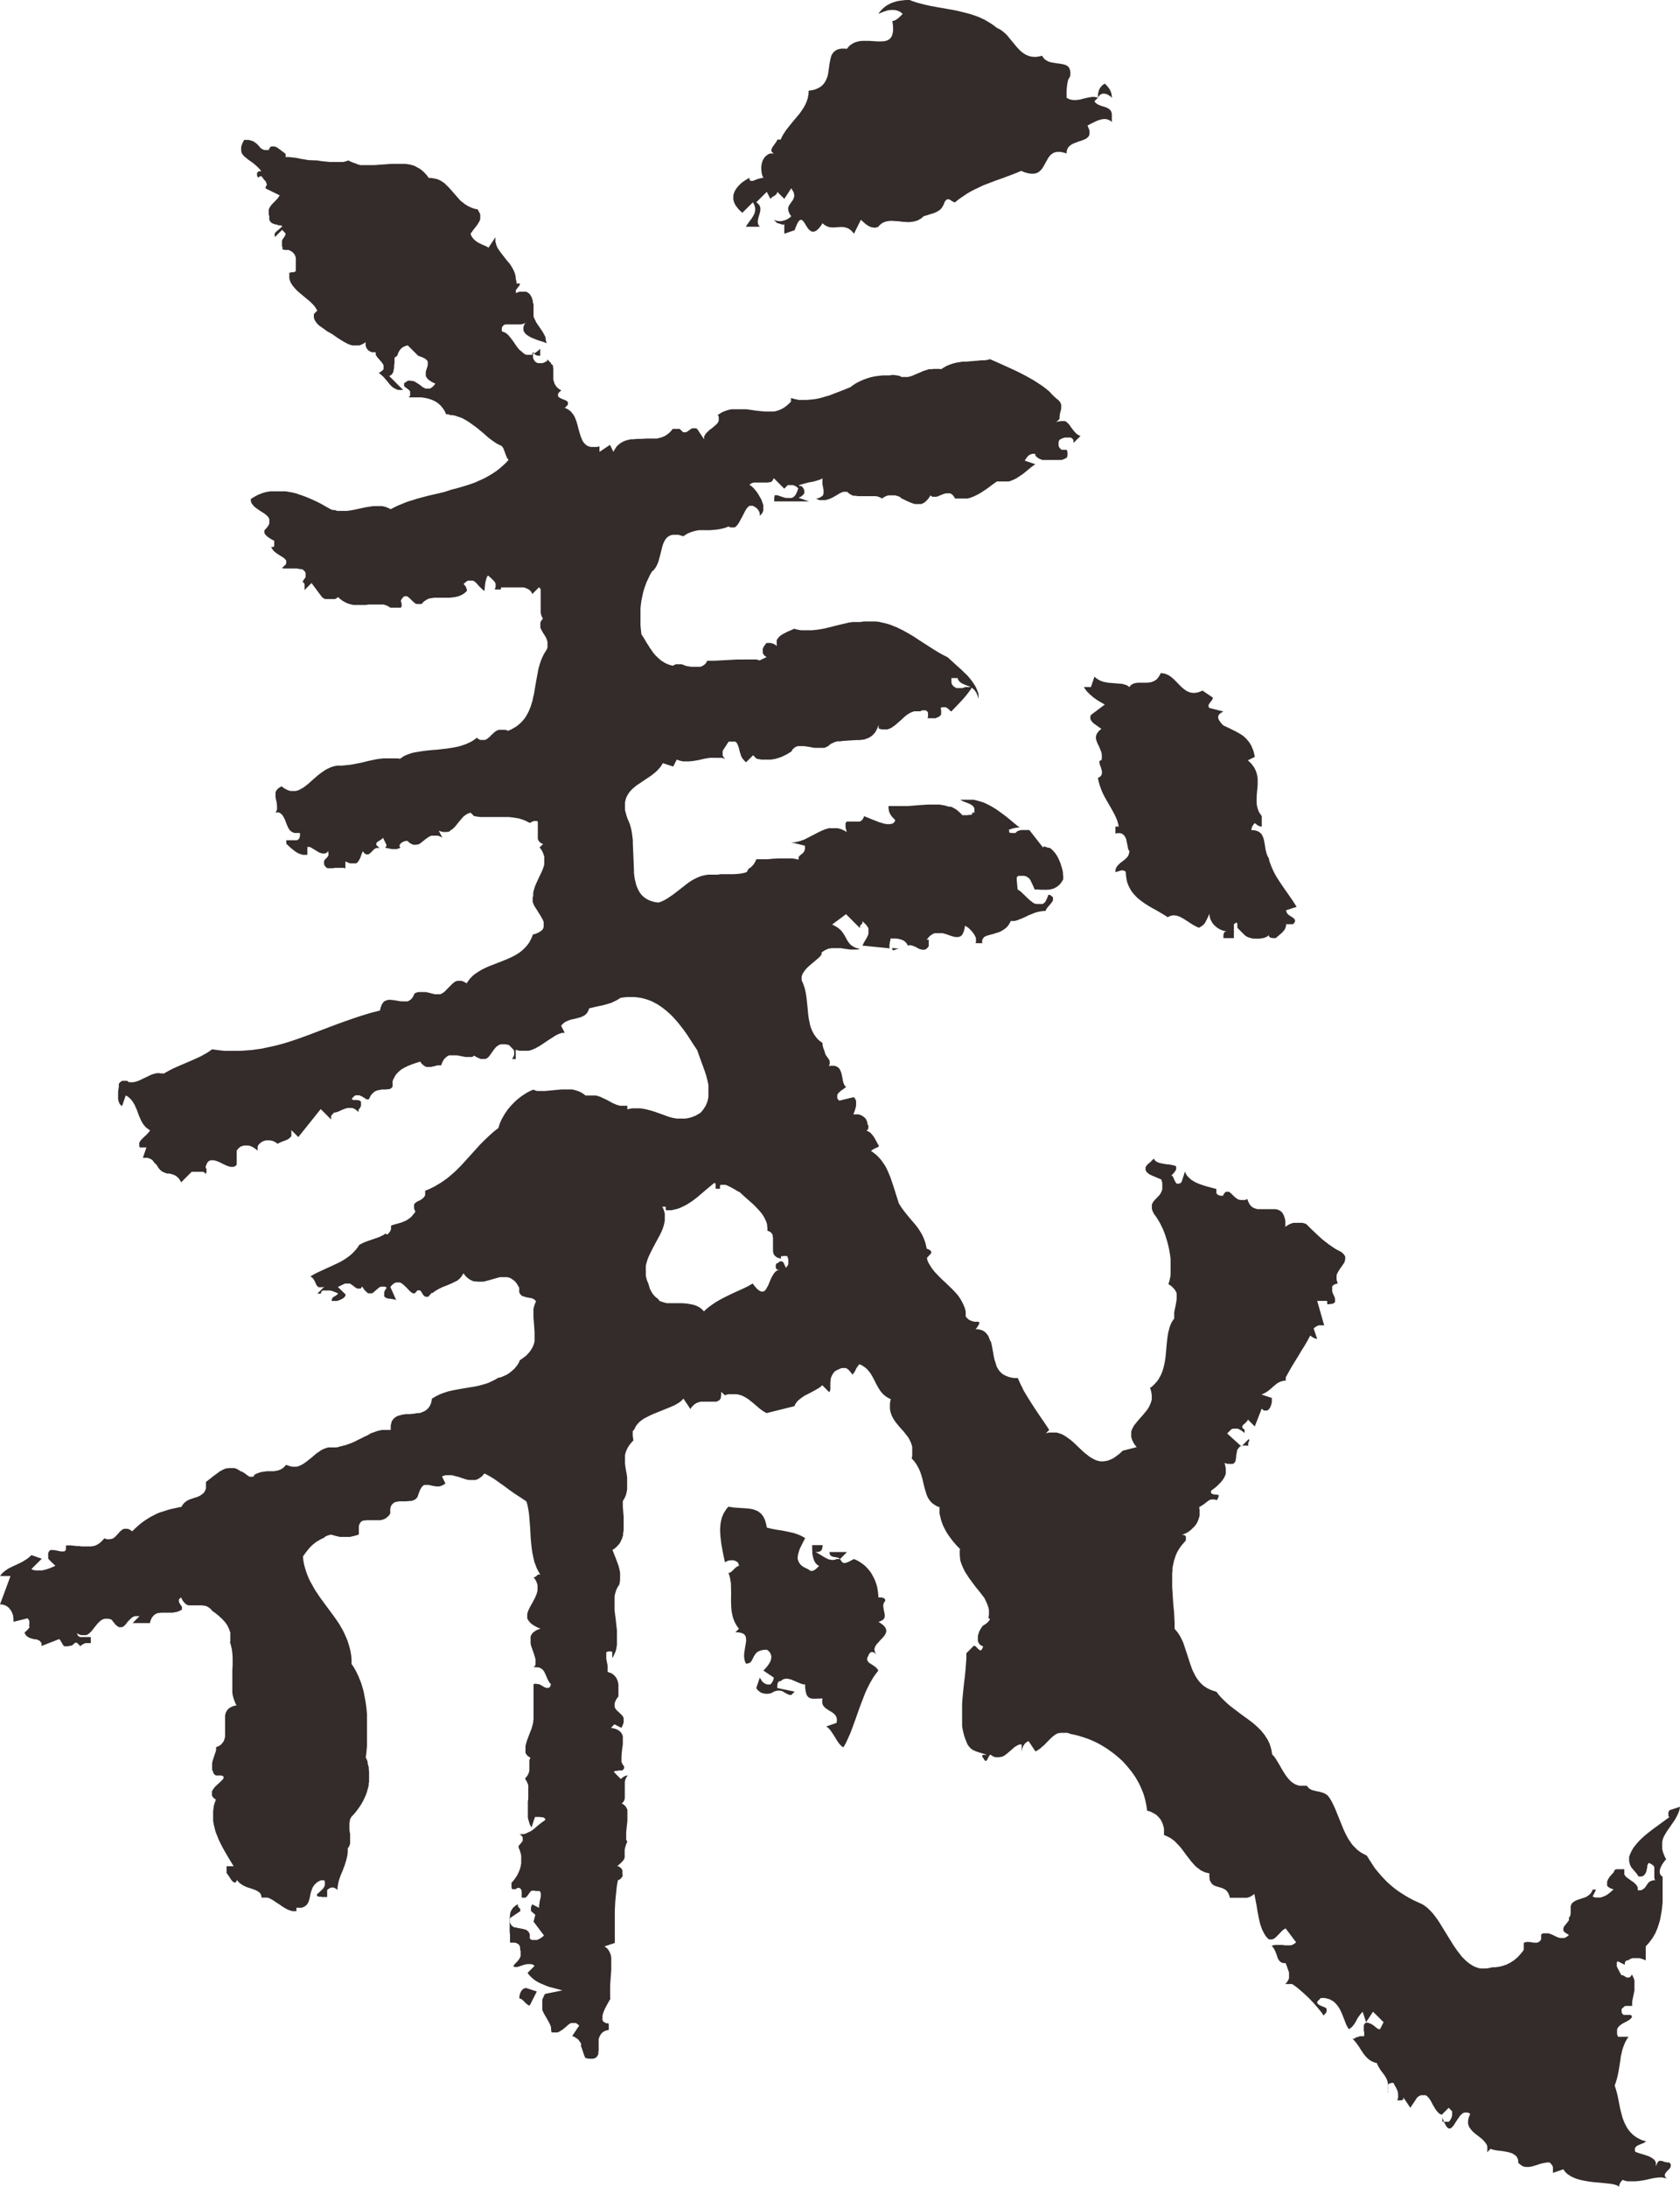 <svg xmlns="http://www.w3.org/2000/svg" viewBox="0 0 283.39 368.71"><defs><style>.cls-1{fill:#332c2b;}</style></defs><g id="Layer_2" data-name="Layer 2"><g id="Layer_1-2" data-name="Layer 1"><polygon class="cls-1" points="187.55 16.48 187.55 16.25 187.52 16.06 187.5 15.86 187.45 15.69 187.34 15.37 187.18 15.07 187.02 14.82 186.81 14.56 186.6 14.33 186.37 14.1 186.16 14.22 185.98 14.36 185.84 14.49 185.7 14.66 185.59 14.79 185.5 14.96 185.4 15.12 185.36 15.3 185.26 15.62 185.22 15.92 185.2 16.22 185.2 16.48 185.31 16.27 185.45 16.11 185.59 15.97 185.72 15.88 185.89 15.83 186.05 15.79 186.21 15.79 186.37 15.81 186.53 15.83 186.72 15.9 186.88 15.97 187.02 16.06 187.31 16.25 187.55 16.48 187.55 16.48"/><polygon class="cls-1" points="125.22 35.88 127 34.11 127.09 34.27 127.18 34.43 127.25 34.59 127.3 34.75 127.34 34.89 127.36 35.05 127.39 35.19 127.39 35.33 127.36 35.6 127.3 35.88 127.2 36.13 127.07 36.39 126.77 36.87 126.42 37.33 126.26 37.56 126.1 37.79 125.94 38 125.82 38.23 128.17 38.23 128.08 38.12 127.99 38 127.92 37.88 127.87 37.75 127.85 37.63 127.83 37.52 127.83 37.38 127.83 37.24 127.87 36.99 127.94 36.71 128.01 36.43 128.1 36.16 128.17 35.88 128.24 35.63 128.26 35.35 128.26 35.07 128.24 34.96 128.19 34.82 128.15 34.7 128.06 34.57 127.99 34.45 127.87 34.34 127.73 34.22 127.57 34.11 129.35 32.35 129.95 33.53 130.15 33.32 130.36 33.16 130.57 33.05 130.75 32.93 130.89 32.81 131 32.7 131.05 32.63 131.07 32.54 131.1 32.45 131.12 32.35 132.3 33.53 133.47 31.75 133.61 31.96 133.72 32.17 133.84 32.35 133.91 32.54 133.93 32.7 133.98 32.86 133.98 33.02 133.96 33.16 133.93 33.28 133.88 33.41 133.84 33.53 133.77 33.67 133.63 33.9 133.47 34.11 133.31 34.34 133.15 34.57 133.08 34.68 133.03 34.8 132.99 34.94 132.96 35.07 132.96 35.21 132.96 35.35 132.99 35.51 133.03 35.67 133.1 35.86 133.19 36.04 133.31 36.25 133.47 36.46 133.22 36.69 132.92 36.89 132.76 36.99 132.59 37.06 132.41 37.13 132.2 37.19 132.02 37.24 131.81 37.29 131.6 37.29 131.4 37.29 131.19 37.26 130.96 37.22 130.75 37.15 130.52 37.06 131.12 37.63 131.33 37.66 131.53 37.72 131.74 37.79 131.93 37.86 132.06 37.88 132.18 37.88 132.23 37.86 132.27 37.79 132.27 37.72 132.3 37.63 132.3 39.41 134.05 38.81 134.21 38.35 134.37 37.98 134.51 37.68 134.65 37.42 134.76 37.26 134.9 37.15 135.01 37.08 135.11 37.06 135.22 37.08 135.34 37.15 135.43 37.24 135.54 37.35 135.75 37.66 135.96 38 136.19 38.37 136.44 38.69 136.58 38.81 136.72 38.92 136.86 39.01 137.02 39.06 137.2 39.06 137.39 39.04 137.57 38.95 137.78 38.83 138.01 38.62 138.24 38.37 138.49 38.05 138.75 37.63 138.91 37.79 139.09 37.93 139.25 38.02 139.41 38.12 139.58 38.19 139.74 38.25 139.92 38.3 140.08 38.32 140.41 38.35 140.73 38.35 141.07 38.32 141.4 38.3 141.74 38.28 142.06 38.28 142.39 38.3 142.73 38.39 142.89 38.44 143.06 38.51 143.22 38.6 143.38 38.72 143.56 38.85 143.72 39.01 143.88 39.2 144.05 39.41 145.22 37.06 145.47 37.29 145.77 37.56 146.1 37.84 146.47 38.07 146.67 38.19 146.88 38.28 147.09 38.32 147.29 38.37 147.5 38.39 147.73 38.37 147.94 38.32 148.17 38.23 148.33 38.02 148.52 37.84 148.7 37.7 148.91 37.56 149.12 37.47 149.32 37.4 149.55 37.33 149.76 37.29 150.01 37.26 150.24 37.24 150.5 37.24 150.73 37.26 151.24 37.29 151.76 37.33 152.29 37.4 152.82 37.42 153.08 37.45 153.35 37.45 153.61 37.42 153.86 37.4 154.12 37.35 154.37 37.29 154.62 37.22 154.88 37.13 155.1 36.99 155.36 36.85 155.59 36.66 155.8 36.46 156.44 36.27 157.02 36.09 157.55 35.93 158.01 35.72 158.22 35.6 158.42 35.47 158.61 35.33 158.79 35.14 158.93 34.94 159.09 34.68 159.21 34.43 159.32 34.11 159.44 33.92 159.55 33.76 159.67 33.67 159.78 33.62 159.88 33.6 159.99 33.6 160.1 33.62 160.22 33.67 160.43 33.81 160.66 33.95 160.77 34.01 160.87 34.06 160.98 34.11 161.1 34.11 161.76 33.58 162.43 33.12 163.08 32.68 163.75 32.28 164.41 31.94 165.1 31.62 165.77 31.29 166.46 31.02 167.85 30.49 169.28 29.98 170.01 29.7 170.75 29.43 171.51 29.13 172.27 28.81 172.73 29.01 173.17 29.15 173.56 29.24 173.93 29.29 174.25 29.29 174.53 29.27 174.8 29.2 175.03 29.11 175.24 28.97 175.43 28.83 175.61 28.64 175.77 28.46 176.05 28.02 176.3 27.56 176.56 27.1 176.81 26.64 176.97 26.43 177.11 26.25 177.29 26.06 177.48 25.93 177.68 25.79 177.91 25.7 178.17 25.63 178.44 25.6 178.77 25.6 179.11 25.65 179.48 25.74 179.92 25.88 179.92 25.6 179.97 25.37 180.03 25.16 180.13 24.98 180.24 24.8 180.38 24.66 180.54 24.52 180.7 24.4 180.89 24.29 181.09 24.2 181.28 24.11 181.49 24.04 181.92 23.87 182.34 23.74 182.73 23.6 183.1 23.44 183.26 23.34 183.4 23.23 183.54 23.11 183.63 22.98 183.72 22.84 183.77 22.65 183.79 22.47 183.79 22.26 183.77 22.03 183.7 21.78 183.58 21.48 183.44 21.18 183.91 20.92 184.41 20.67 184.69 20.53 184.94 20.42 185.22 20.3 185.5 20.21 185.77 20.14 186.05 20.09 186.32 20.07 186.58 20.09 186.83 20.14 187.09 20.26 187.2 20.3 187.34 20.39 187.45 20.49 187.55 20.58 187.55 19.4 187.55 19.24 187.52 19.1 187.5 18.97 187.45 18.85 187.41 18.73 187.34 18.64 187.27 18.55 187.18 18.46 186.99 18.32 186.78 18.2 186.56 18.09 186.3 18.02 185.79 17.86 185.33 17.68 185.1 17.56 184.92 17.42 184.83 17.35 184.74 17.26 184.67 17.17 184.62 17.05 185.2 16.48 185.03 16.41 184.87 16.39 184.71 16.36 184.55 16.34 184.21 16.34 183.88 16.39 183.21 16.52 182.55 16.68 182.22 16.78 181.9 16.82 181.56 16.87 181.23 16.87 180.91 16.85 180.56 16.78 180.4 16.73 180.24 16.66 180.08 16.57 179.92 16.48 179.92 15.99 179.92 15.51 179.94 14.98 179.99 14.47 180.06 14.01 180.15 13.57 180.22 13.39 180.31 13.2 180.4 13.07 180.5 12.93 180.54 12.63 180.56 12.35 180.54 12.1 180.52 11.87 180.45 11.68 180.38 11.5 180.29 11.36 180.17 11.22 180.06 11.13 179.9 11.04 179.76 10.95 179.57 10.9 179.21 10.81 178.81 10.74 178.38 10.69 177.96 10.62 177.52 10.55 177.11 10.46 176.9 10.39 176.72 10.3 176.53 10.21 176.35 10.09 176.19 9.96 176.05 9.79 175.91 9.61 175.79 9.4 175.43 9.49 175.06 9.56 174.74 9.59 174.41 9.59 174.11 9.56 173.81 9.52 173.54 9.43 173.28 9.33 173.03 9.22 172.8 9.08 172.57 8.92 172.34 8.76 171.92 8.37 171.53 7.95 170.77 7.03 170.01 6.11 169.81 5.88 169.6 5.67 169.39 5.49 169.16 5.3 168.93 5.12 168.68 4.96 168.42 4.82 168.15 4.7 167.75 4.38 167.36 4.1 166.93 3.83 166.51 3.57 166.07 3.32 165.61 3.11 165.17 2.9 164.69 2.72 164.23 2.56 163.75 2.4 163.26 2.26 162.78 2.14 161.79 1.89 160.8 1.68 158.84 1.34 156.9 0.99 155.98 0.78 155.1 0.55 154.67 0.44 154.25 0.3 153.84 0.16 153.45 0 153.01 0 152.59 0.02 152.2 0.07 151.79 0.12 151.42 0.18 151.05 0.28 150.71 0.39 150.36 0.51 150.04 0.67 149.74 0.83 149.44 1.01 149.16 1.24 148.88 1.48 148.63 1.75 148.38 2.03 148.17 2.35 148.63 2.14 149.14 1.94 149.39 1.87 149.67 1.77 149.94 1.73 150.22 1.68 150.5 1.68 150.77 1.68 151.03 1.71 151.3 1.77 151.56 1.87 151.81 1.98 152.04 2.14 152.27 2.35 151.83 2.79 151.4 3.16 151.16 3.32 150.96 3.43 150.84 3.48 150.73 3.5 150.61 3.53 150.52 3.53 150.61 4.1 150.64 4.61 150.66 5.05 150.61 5.44 150.54 5.78 150.45 6.06 150.31 6.29 150.15 6.5 149.94 6.66 149.74 6.78 149.48 6.87 149.23 6.94 148.95 6.96 148.65 6.98 148.33 6.98 148.01 6.98 147.34 6.94 146.63 6.89 146.28 6.89 145.91 6.89 145.57 6.89 145.22 6.91 144.88 6.96 144.55 7.05 144.23 7.14 143.93 7.28 143.63 7.47 143.35 7.67 143.1 7.93 142.87 8.23 142.41 8.2 142 8.2 141.63 8.25 141.3 8.34 141.05 8.46 140.82 8.62 140.61 8.8 140.45 9.01 140.31 9.24 140.2 9.49 140.13 9.77 140.06 10.05 139.94 10.67 139.85 11.31 139.76 11.98 139.65 12.65 139.55 12.97 139.44 13.27 139.3 13.57 139.14 13.85 138.95 14.13 138.72 14.38 138.47 14.59 138.15 14.79 137.8 14.96 137.39 15.12 136.93 15.21 136.4 15.3 136.4 15.62 136.37 15.92 136.31 16.25 136.26 16.55 136.17 16.82 136.07 17.1 135.96 17.38 135.84 17.65 135.54 18.18 135.22 18.67 134.88 19.15 134.48 19.63 133.7 20.56 132.94 21.5 132.57 21.98 132.25 22.47 132.09 22.72 131.95 22.98 131.81 23.25 131.7 23.53 131.12 23.53 131.1 23.64 131.03 23.76 130.96 23.9 130.84 24.06 130.61 24.38 130.38 24.7 130.27 24.86 130.2 25.03 130.13 25.19 130.13 25.35 130.13 25.42 130.13 25.49 130.18 25.56 130.22 25.63 130.27 25.7 130.34 25.76 130.43 25.81 130.52 25.88 129.95 25.88 129.78 25.93 129.62 25.99 129.49 26.09 129.35 26.18 129.12 26.36 128.93 26.59 128.77 26.85 128.63 27.12 128.54 27.42 128.47 27.72 128.43 28.02 128.4 28.32 128.43 28.64 128.45 28.94 128.49 29.22 128.56 29.5 128.66 29.75 128.77 29.98 128.54 30 128.31 30.05 128.1 30.1 127.89 30.16 127.5 30.3 127.14 30.44 127 30.49 126.83 30.51 126.72 30.51 126.61 30.49 126.54 30.42 126.47 30.33 126.42 30.19 126.42 29.98 125.98 30.23 125.57 30.49 125.18 30.76 124.81 31.09 124.51 31.41 124.23 31.75 124.12 31.94 124 32.12 123.91 32.31 123.84 32.49 123.77 32.68 123.72 32.88 123.7 33.09 123.7 33.3 123.7 33.48 123.72 33.71 123.77 33.92 123.84 34.13 123.93 34.34 124.05 34.57 124.19 34.77 124.35 34.98 124.53 35.21 124.74 35.44 124.97 35.65 125.22 35.88 125.22 35.88"/><polygon class="cls-1" points="89.95 59.39 89.88 59.48 89.81 59.57 89.79 59.66 89.74 59.75 89.92 59.69 90.11 59.59 90.02 59.5 89.95 59.39 89.95 59.39"/><path class="cls-1" d="M281.62,364.61l-.21,0-.21,0-.18-.07-.19,0-.32-.14-.27-.07-.14,0H280l-.12,0-.11.1-.12.11-.11.19-.12.23-.11.3V365l0-.13,0-.16,0-.12-.07-.14-.05-.11-.09-.1-.07-.11-.21-.16-.23-.16-.25-.14-.26-.12-.57-.2-.58-.17-.3-.09-.27-.09-.26-.09-.23-.09-.09-.21,0-.19v-.16l.07-.14.07-.11.11-.12.14-.09.16-.09.37-.16.34-.14.19-.07.16-.09.14-.09.14-.12-.44-.11-.39-.14-.37-.19-.35-.18-.3-.21-.3-.21-.25-.25-.25-.25-.23-.28-.21-.28-.18-.3-.17-.32-.16-.3-.14-.34-.13-.33-.12-.34-.18-.69-.19-.72-.14-.71-.13-.69-.14-.69-.16-.67-.17-.62-.2-.58.2-.55.17-.56.13-.53.12-.55.18-1.08.17-1.06.06-.53.12-.51.11-.51.14-.48.19-.49.2-.48.12-.23.14-.23.14-.23.16-.21h-1.78l-.09-.23-.07-.18,0-.19,0-.18v-.16l0-.16,0-.14.05-.14.07-.12.09-.13.09-.1.09-.11.26-.19.25-.18.58-.3.53-.3.2-.16.17-.16.06-.09.05-.1,0-.11,0-.09-.12-.1-.14-.06-.13,0h-.44l-.28,0h-.14l-.11,0-.12-.07-.09-.09-.09-.11-.07-.19,0-.23,0-.3.21-.21.16-.13.14-.12.16-.07.19,0,.23,0,.3,0h.39v-.32l0-.35.05-.32.07-.32.14-.67.13-.67,0-.32,0-.32v-.35l0-.32,0-.32-.11-.35-.14-.32-.18-.35-.12.21-.11.14-.12.09-.09.07-.12,0h-.11l-.12,0-.11,0-.21-.14-.23-.13-.11-.07-.1-.05-.11,0-.12,0-.41-.76-.32-.62-.05-.14,0-.14,0-.11v-.12l0-.11,0-.12.07-.11.09-.12,1.2.6V331l.07-.21.07-.11.09-.1.07,0,.09-.05h.1l.09,0,.11-.09.14-.09.14-.07.16-.07.16-.05.16,0h.19l.18,0,.21,0h.21l.2,0,.21.05.21.07.23.07.21.09.23.09v-2.35l.25-.28.25-.27.23-.3.23-.3.21-.3.19-.32.18-.3.16-.33.14-.34.14-.32.11-.35.12-.35.21-.71.13-.74.14-.76.09-.76.07-.8,0-.81,0-1.68v-1.73l-.09-.07-.09-.05-.07-.07-.07-.09-.09-.16-.07-.18v-.42l.05-.21.06-.23.1-.2.11-.23.12-.21.14-.21.25-.35.25-.27-.21-.37-.16-.37-.13-.34-.1-.33-.07-.32,0-.3v-.58l0-.27.05-.28.07-.25.09-.26.12-.25.13-.23.14-.23.14-.25.65-.93.69-1,.16-.26.14-.27.14-.26.13-.27.12-.3.11-.3.07-.3.07-.32-1.77.57-.07.09-.14.28,0,.09,0,.09v.1l0,.09,0,.11,0,.12.07.09.09.12-.9.66-.92.67-.95.69-.9.7-.43.36-.42.37-.39.37-.37.39-.34.4-.33.41-.27.42-.23.43-.19.44-.14.37,0,.18,0,.17v.16l0,.16.05.3.07.25.09.25.11.23.33.42.34.39.16.19.17.2.13.21.14.21.3,0,.25,0,.21-.09.16-.12.14-.16.12-.16.07-.16.07-.19.09-.41.07-.37,0-.18.07-.17.07-.16.09-.11.3.11.23.14.19.14.14.14.09.18,0,.16,0,.19,0,.18,0,.39,0,.44,0,.21,0,.21.05.23.09.2-.3,0-.26.07-.2.07-.19.11-.16.14-.14.16-.11.16-.09.16-.12.16-.11.17-.14.13-.16.14-.19.12-.21.09-.25,0-.3,0,0-.16,0-.16,0-.14-.07-.12-.07-.14-.06-.11-.1-.12-.09-.09-.21-.21-.23-.18-.25-.16-.25-.19-.23-.16-.23-.16-.21-.18-.16-.21-.07-.09L274,316l0-.11,0-.14,0-.12,0-.16,0-.14,0-.16h-.53l-.3,0-.27,0-.14,0-.12,0-.11.05-.12.07-.07.07-.07.06,0,.1,0,.09-.26.28-.32.36-.16.19-.14.21-.14.23-.09.2-.07.23,0,.21,0,.12,0,.09,0,.11,0,.1.07.09.1.09.09.09.14.07.13.09.17.07.18.05.21.07-.23.21-.21.2-.23.19-.21.16-.23.16-.21.12-.23.11-.23.09-.2.07-.23.07-.21,0h-.23l-.21,0-.23,0-.21-.07-.23-.1.58-1.17h-.58l-.11.3-.16.25-.17.21-.2.18-.21.14-.21.14-.23.09-.25.09-.51.17-.5.16-.26.11-.25.14-.23.16-.23.21-.09.21-.1.2,0,.19,0,.18,0,.33v.55l-.05.25,0,.12-.05.11-.07.09-.11.12v.11l0,.12,0,.09,0,.09-.1.21-.13.16-.3.37-.26.32-.09.17-.07.16v.18l0,.09,0,.1,0,.06.07.1.09.11.12.09.3.21.37.21-.16.14-.16.14-.17.09-.13.09-.17.05-.13,0-.16,0h-.14l-.28,0-.3-.07-.28-.12-.27-.13-.28-.14-.27-.12-.28-.11-.28-.09-.16,0-.14,0-.16,0h-.14l-.16,0-.16,0-.16.1-.16.09V327l-.12.2-.14.14-.13.09-.14.07-.16.05h-.37l-.19,0-.39-.07-.44-.05h-.2l-.21,0-.23.07-.21.09v1.18l-.23.32-.25.3-.26.3-.25.28-.3.25-.3.26-.3.2-.32.21-.35.18-.34.17-.37.13-.37.12-.39.09-.41.07-.42.05h-.44l-.55.13-.51.07h-.48l-.48,0-.47-.12-.43-.16-.42-.21-.39-.25-.39-.28-.39-.34-.35-.35-.37-.39-.32-.44-.35-.43-.32-.47-.32-.46-1.24-2-1.23-2-.32-.46-.32-.44-.32-.41-.35-.39-.34-.35-.35-.32-.37-.28-.37-.25-.76-.35-.74-.34-.71-.37-.67-.39-.67-.42-.62-.41-.62-.46-.58-.49-.57-.5-.55-.56-.53-.57-.51-.6-.51-.62-.46-.7-.46-.71-.46-.74-.37-.18-.35-.19-.34-.2-.3-.23-.3-.23-.25-.26-.26-.25-.25-.28-.21-.27-.2-.3-.21-.3-.19-.33-.34-.64-.32-.67-.58-1.43-.58-1.43-.3-.74-.32-.69-.18-.37-.19-.34-.2-.32-.24-.35-.2-.21-.26-.16-.23-.14-.25-.09-.53-.16L222,302l-.23-.07-.23-.05-.23-.07-.21-.09-.18-.12-.18-.13-.14-.17-.14-.2-.32,0-.3,0-.28,0-.28,0-.27-.05-.23-.09-.26-.09-.2-.12-.21-.13-.21-.14-.18-.16-.19-.19-.34-.39-.32-.42-.58-.92-.53-.94-.28-.46-.27-.44-.3-.42-.33-.34-.06-.48-.1-.47-.13-.43-.14-.44-.19-.39-.2-.39-.24-.35-.23-.37-.27-.32-.28-.35-.3-.3-.3-.3-.67-.6-.71-.55L209.3,289l-1.48-1.13-.37-.28-.34-.3-.35-.32-.34-.32-.33-.33-.32-.34-.3-.37-.28-.37-.48-.14-.44-.16-.41-.18-.37-.21-.35-.23-.32-.25-.28-.28-.27-.3-.23-.3-.23-.34-.21-.35-.18-.37-.19-.37-.16-.37-.14-.39-.14-.39-.53-1.64-.53-1.59-.13-.39-.17-.37-.18-.37-.18-.36-.21-.33-.21-.32-.25-.3-.26-.3,0-1-.05-1-.06-1-.1-1-.07-1-.06-1-.07-1v-1.45l0-.48,0-.46.05-.46,0-.47.1-.43.09-.44.11-.44.14-.41.14-.42.18-.39.21-.39L199,261l.26-.37.3-.35.3-.34.09-.12.09-.09,0-.11,0-.12v-.09l0-.09,0-.1,0-.09L200,259l-.07-.07-.09-.07-.1,0-.09-.05-.11,0-.1,0h-.11l.32-.11.32-.16.33-.16.32-.21.28-.23.27-.26.28-.27.23-.28.21-.32.16-.32.14-.37.11-.37.05-.19,0-.18v-.62l0-.21-.05-.21,0-.23.41-.25.39-.25.35-.28.32-.25.16-.1.19-.09.16-.07.18,0,.19,0,.18,0,.21.05.2.09.19-.3.09-.23.05-.09v-.17l0-.07,0,0,0-.05,0,0-.07,0-.14,0-.13-.05-.37,0-.33-.1-.13-.07-.12-.11,0-.07,0-.07,0-.09v-.12l.41-.32.4-.3.32-.3.3-.3.27-.28.23-.29.19-.28.16-.28.12-.27.09-.28,0-.28,0-.27v-.3l-.05-.3-.07-.33-.09-.32.3.09.28.07.25,0h.21l.18,0,.16,0,.14-.07.12-.09.09-.1.07-.13.07-.14,0-.14.09-.35,0-.34.07-.37.07-.35,0-.16.07-.16.1-.14.09-.14.11-.11.12-.12.16-.07.18-.06.21-.05.25,0,.28,0,.32.05,0-.24,0-.2.07-.21.07-.16.05-.16,0-.12,0,0,0,0-.06,0h-.1l-1.17,1.18L207,241.69l.59-.58.12-.11.14-.07.14-.05.13,0h.17l.16,0,.16,0,.16,0,.32.14.32.19.28.2.25.21v-.58l-.18-.11-.12-.12-.09-.11v-.21l.07-.11.07-.12.12-.11L210,240l.23-.23.11-.12.07-.09.07-.11,0-.12,1.18,1.18,1.17-3,.21.2.21.12.09,0,.09,0h.16l.17,0,.13-.09.14-.11.12-.16.11-.17.09-.2.07-.21.07-.23.05-.25,0-.23,0-.24v-.23l-1.75-.59.3-.12.3-.14.28-.18.25-.16.49-.4.43-.39.23-.18.21-.19.23-.16.26-.14.25-.11.28-.09.3-.07.29,0v-.57l.49-.88.51-.9.53-.87.55-.88.53-.9.55-.87.51-.88.46-.87.21.18.23.14.18.11.19.07.27.07h.09l-.6-1.75.24-.21.23-.13.2-.12.23-.07.21,0,.23,0h.44l-1.18-4.12h1.18l.18,0h.16l.1,0,.07.05,0,.07,0,.09v.35h.33l.25-.05.23,0,.19-.07.13-.07.1-.07.09-.09,0-.09,0-.12v-.25l0-.14-.09-.28-.14-.3-.14-.3-.11-.32,0-.14,0-.14,0-.16v-.14l0-.11,0-.14.07-.11.1-.1.13-.09.19-.09.21-.07.25-.07-.09-.23-.07-.21-.05-.2v-.4l0-.18,0-.18.07-.17.16-.34.21-.35.21-.3.23-.32.2-.3.19-.28.07-.16.07-.14,0-.16.05-.13v-.14l0-.16,0-.17-.07-.13-.12-.17-.11-.16-.19-.16-.18-.16-.44-.23-.44-.23-.39-.25-.41-.28-.37-.25-.39-.3-.37-.28-.37-.3-.69-.62-.69-.65-.67-.64-.67-.67-.21-.09-.25-.07-.23-.05-.25,0-.28,0-.25,0-.26,0-.25,0-.23,0-.23.09-.23.07-.21.09-.18.12-.19.09-.14.11-.14.12v-.53l0-.46-.07-.39-.12-.35-.11-.3-.14-.25-.16-.21-.18-.16-.21-.14-.21-.09-.25-.07-.23-.05-.26,0-.25,0h-.28l-.27,0-.56,0-.55,0h-.28l-.27,0-.26,0-.25-.05-.25-.09-.23-.09-.21-.14-.21-.18-.18-.21-.16-.28-.14-.3-.12-.37-.23.1-.2.07-.19,0-.18,0-.19,0-.16,0-.16-.05-.16,0-.3-.19-.25-.18-.26-.23-.23-.23-.21-.21-.2-.16-.09-.09-.12-.05-.09,0-.09,0h-.1l-.09,0-.11,0-.1.07-.09.09-.11.14-.1.16-.11.21h-.21l-.18,0-.16-.05-.14,0-.09-.07-.12-.07-.07-.07-.07-.07-.07-.18,0-.19,0-.23v-.21l-.87-.23-.85-.23-.42-.14-.41-.13-.39-.14-.37-.16-.35-.17-.32-.2-.3-.19-.25-.23-.26-.25-.21-.25-.09-.17-.07-.13-.07-.17-.06-.16-.58,1.78-.21.18-.18.09-.09,0-.07,0h-.07l-.07,0-.14,0-.09-.11-.09-.14-.1-.16-.16-.35-.14-.32-.09-.14-.07-.12,0,0-.05,0-.07,0h-.05l.26-.27.21-.23.16-.21.11-.19.09-.16,0-.16v-.23l0-.09-.09-.09-.09-.07-.12,0-.32-.09-.34-.07-.83-.09-.86-.16-.18-.05-.18-.07-.19-.07-.14-.09-.13-.09-.12-.12-.09-.14-.07-.16-.6.6-.21.16-.16.14-.16.16-.12.14-.09.14-.07.14,0,.11,0,.12v.23l.05.11.05.1.07.09.06.09.1.09.11.09.23.17.28.13.3.14.3.12.57.25.53.21.1.32.07.3,0,.28,0,.25v.23l0,.23-.05.21-.07.18-.07.16-.09.19-.09.14-.12.16-.25.25-.23.26-.26.25-.2.25-.12.14-.07.14-.07.14-.07.14,0,.16,0,.18,0,.19,0,.18.05.21.09.23.12.25.16.28.21.27.2.3.21.33.19.32.2.35.16.34.19.37.16.37.3.78.25.79.23.82.19.83.14.83.11.81,0,.81,0,.76,0,.37,0,.37,0,.36-.05.35-.07.32-.07.32-.09.3-.09.28.25.16.23.16.21.19.16.18.16.16.14.19.09.18.1.19.06.18,0,.21,0,.18,0,.19V219l-.05.37-.14.78-.16.76-.07.37,0,.35,0,.18v.16l0,.19,0,.16-.2.27-.19.3-.16.33-.14.32-.11.34-.09.37-.1.35-.07.39-.11.76-.09.81-.07.8-.07.83-.09.83-.14.83-.09.39-.1.4-.11.39-.14.39-.16.37-.19.37-.2.34-.23.35-.28.32-.3.32-.32.3L194,234l.14.44.09.41.05.39,0,.37,0,.37-.09.35-.12.32-.14.32-.16.33-.18.29-.21.28-.23.28-.46.55-.48.53-.44.53-.42.51-.16.27-.16.28-.11.28-.1.27,0,.28,0,.3,0,.32.09.33.12.32.18.34.23.37.3.37-2.35.6-.55.51-.51.39-.48.34-.49.24-.46.18-.44.09-.41.05-.42,0-.39-.09-.39-.11-.37-.19-.37-.2-.37-.23-.34-.28L183,245l-.34-.3-.69-.65-.69-.66-.35-.33-.37-.3-.37-.27-.37-.26-.36-.23-.4-.2-.41-.14-.42-.12-.43,0h-.44l-.46,0-.49.14.58-.58-.85-1.29-.81-1.17-.74-1.11-.69-1.06-.62-1-.6-1-.25-.53-.26-.51-.25-.55-.23-.53-.57,0-.51-.07-.46-.12-.42-.16-.37-.18-.32-.21-.28-.26-.23-.27-.2-.3-.19-.32L168,230l-.11-.35-.12-.36-.09-.4-.07-.36-.07-.4-.14-.76-.14-.73-.09-.37L167,226l-.12-.32-.11-.3-.16-.28-.19-.23-.2-.23-.26-.18-.27-.16-.33-.1-.36-.07-.42,0,.3-.41.18-.3.07-.12.05-.11,0-.1,0-.09,0-.07v0l0,0,0,0-.14-.07-.16,0-.21,0-.25,0-.25-.05-.26-.09-.27-.09-.26-.16-.13-.12-.12-.11-.12-.14-.11-.16,0-.37,0-.37-.07-.35-.09-.34-.14-.32-.14-.33-.16-.32L162,219l-.21-.3-.21-.3-.23-.27-.25-.28-.51-.53-.55-.53-.55-.53-.56-.51-.53-.53-.53-.55-.23-.25-.23-.3-.23-.28-.18-.3-.19-.3-.18-.3-.14-.32-.11-.32,0-.12,0-.09.07-.12.12-.11.21-.23.2-.21.07-.11.05-.12v-.09l-.05-.12-.09-.11-.14-.12-.23-.11-.27-.1-.07-.32-.07-.32-.07-.3-.09-.28-.21-.55-.23-.51-.26-.46-.29-.46-.3-.44-.33-.41-.69-.81-.71-.85-.35-.44-.37-.48-.34-.49-.32-.53-.42-1.31-.41-1.31-.21-.63-.21-.62-.21-.62-.25-.58-.25-.57-.28-.56-.32-.5-.35-.49-.18-.23-.21-.23-.21-.23-.2-.2-.23-.19-.26-.21-.25-.18-.25-.16.11-.09.12-.1.13-.09.14-.07.28-.14.23-.09.11-.07.07,0,.07-.07.05-.07,0-.07,0-.07-.05-.09-.09-.12-.23-.44-.23-.41-.23-.41-.28-.35-.14-.16-.13-.14-.17-.14-.18-.09-.16-.09-.19-.07-.2,0-.21,0h.09l.12,0,.11,0,.09,0,.1-.07.09-.05.07-.09,0-.07.07-.09,0-.09,0-.09,0-.1,0-.11,0-.09-.07-.12-.09-.11v-.21l-.05-.21-.07-.18-.09-.19-.09-.14-.14-.16-.14-.11-.16-.12-.16-.11-.19-.09-.2-.07-.19-.07-.23,0-.21,0-.2,0-.23,0,0-.09.12-.28.14-.39.13-.48.05-.26,0-.25,0-.23,0-.25-.07-.21-.09-.18-.07-.1-.09-.09-.07-.07-.11,0-2.35.57-.19-.21-.14-.2,0-.1,0-.09v-.18l0-.16.07-.16.09-.14.14-.14.3-.28.34-.23.32-.23.28-.23-.11,0-.1-.1-.07-.09-.06-.11-.12-.26-.09-.27-.12-.65-.14-.67-.09-.32-.14-.3-.06-.14-.1-.14-.09-.11-.11-.09-.14-.1-.14-.07-.16-.06-.19-.05-.18,0h-.23l-.23,0-.28.05.09-.21.05-.21,0-.18,0-.21-.07-.19-.11-.18-.12-.18-.14-.19-.27-.39L139,177l-.11-.25-.07-.26-.07-.3,0-.32-.3-.23-.3-.23-.26-.25-.23-.28-.2-.28-.19-.27-.16-.3-.14-.3-.14-.33-.11-.32-.09-.32-.07-.35-.14-.69-.09-.69-.14-1.47-.16-1.46-.12-.73-.16-.72-.11-.34-.12-.35-.14-.35-.16-.32,0-.23,0-.21,0-.2.07-.19.07-.2.09-.19.12-.16.11-.18.28-.35.3-.3.32-.3.33-.28.64-.53.55-.48.23-.23.19-.23.07-.12,0-.11,0-.12v-.09l.23-.16.2-.14.21-.11.23-.1.21-.09.18-.07.21,0,.21-.05.39,0h.39l.39,0,.4,0,.76.12.78.11.41,0h.42l.41,0,.44-.09-.25-.07-.26-.07-.2-.07-.21-.09-.18-.09-.17-.12-.16-.09-.14-.11-.23-.26-.2-.27-.19-.3-.16-.3-.16-.3-.18-.3-.21-.32-.23-.3-.14-.14-.16-.14-.16-.14-.19-.14-.2-.13-.21-.12-.26-.14-.25-.11,2.35-1.75,2.35,2.35v-.12l0-.09,0-.07,0-.07.1-.14.11-.11.09-.1.12-.13,0-.07,0-.09,0-.1,0-.09.58.58.18.23.16.23.09.21,0,.23,0,.2,0,.23,0,.21-.07.23-.2.44-.26.44-.25.43-.23.47,4.63.46-.07-.12,0-.09,0-.12,0-.09v-.21l.05-.2,0-.21.07-.21.05-.21,0-.2.44,0h.44l.41.05.39.09.19.07.18.07.19.09.16.11.13.14.17.16.11.19.12.21.11,0,.12-.05.11,0h.09l.23.05.23.07.44.18.44.25.21.1.23.06.23.05h.21l.11,0,.12,0,.09-.06.11-.07.12-.07.11-.12.12-.14.09-.13v-.44l0-.21,0-.18,0-.07,0-.07,0-.07,0-.05-.07,0-.09,0-.09,0-.09,0,.23-.3.23-.26.23-.2.23-.14.25-.14.25-.07.23,0,.26,0h.25l.25,0,.26,0,.25.07.49.14.48.18.46.14.41.12.21,0,.21,0,.18,0,.17-.05.16-.07.16-.11.14-.16.11-.21.12-.25.09-.28.09-.37.07-.41.21.14.23.13.2.16.21.21.19.19.18.2.16.23.16.21.12.23.11.21.07.21,0,.2,0,.19,0,.16,0,.16-.09.12h1.18l-.05-.16v-.26l.05-.11,0-.12.07-.09L166,158l.12-.07.27-.14.33-.09.37-.11.41-.1.42-.14.43-.13.21-.07.21-.09.21-.12.2-.12.21-.13.18-.14.19-.16.18-.19.16-.2.14-.21.14-.26.12-.25.34,0,.32,0,.35-.09.32-.12.69-.27.69-.32.37-.19.37-.14.39-.16.37-.14.42-.11.39-.07.44-.07.43,0v-.12l.07-.11.07-.14.12-.16.25-.3.3-.35.12-.16.13-.16.1-.16.07-.16,0-.14,0-.14,0-.07,0-.07,0-.05-.05-.06-.21-.19-.16-.11-.14-.07-.11,0-.09,0-.07.07,0,.11-.07.12-.11.3-.17.34-.09.19-.14.16-.16.14-.2.11-.17,0-.16,0H175l-.16,0-.14-.05-.14,0-.27-.14L174,152l-.25-.19-.26-.23-.48-.46-.46-.44-.23-.23-.21-.18-.23-.16-.23-.14-.07-.85-.07-.76v-.16l0-.14,0-.12.07-.11.12-.09.11-.07.16,0,.21,0,.3,0,.28,0,.25.07.21.09.16.11.16.12.14.14.11.16.37.76.37.85.48,0,.58.05h.65l.32,0L177,150l.32-.07.35-.09.3-.14.32-.18.14-.12.16-.11.14-.14.14-.16.13-.16.12-.19.12-.18.11-.21V148l0-.28-.05-.3,0-.35-.07-.34-.1-.37-.11-.37-.12-.39-.16-.39-.16-.37-.18-.37-.23-.37-.23-.32-.28-.32-.28-.28-.32-.23-.21,0-.23-.07-.18-.07-.19-.07-.16,0h-.11l0,0,0,.05,0,.07v.09l-2.35-3-.42,0h-.37l-.32,0-.3,0-.25.07-.26.09-.23.14-.2.21h-.24l-.2,0h-.19l-.18-.05-.09,0-.07,0,0,0-.07-.07,0-.06,0-.07,0-.1V140h-.09l-.05,0,0,0,0,0,.12-.1.23-.09.32-.11.37-.09.41-.07.44,0-1.1-.9-1.11-.92-.58-.44-.57-.41-.58-.41-.6-.37-.62-.35-.62-.3-.32-.14-.33-.11-.34-.09-.33-.1-.34-.09-.35-.07-.34,0-.37,0-.35,0-.39,0-.37,0-.37,0,.12.09.16.1.21.09.21.09.46.16.46.21.2.11.19.14.16.14.14.19,0,.11.05.09,0,.12,0,.14v.11l0,.14,0,.16L164,137l0,.09,0,.1,0,.09-.09.07-.09,0-.12.05-.12,0-.13,0-.28.05-.3,0h-.53l-.28-.3-.3-.28-.29-.25-.33-.23-.34-.19-.33-.16L160,136l-.35-.11-.37-.1-.39-.06-.39-.07-.37,0-.42,0h-1.22l-1.66.11-1.7.14-.83,0-.83,0h-.39l-.42,0-.39,0-.39,0,0,.2v.21l.05.19,0,.18.11.32.14.28.18.28.19.23.23.23.21.23,0,.16-.09.11-.09.14-.1.09-.11.07-.12.07-.13,0-.14.05-.14,0h-.32l-.19,0-.34-.05-.4-.12-.39-.11-.39-.14-.39-.16-.42-.16-.78-.32-.69-.28-.07.21-.09.18-.09.14-.1.14-.13.09-.12.09-.14.07-.14,0-.32,0-.32,0h-.92l-.26,0-.11,0-.09,0-.1.07-.06.1-.07.09,0,.14,0,.16v.18l0,.21.05.23.07.28.09.32-.32-.21-.32-.16-.33-.14-.3-.09-.3-.07-.3,0-.29,0-.3,0-.28,0-.3,0-.28.1-.27.06-.56.23-.55.26-1.11.57-1.12.58-.3.14-.3.11-.3.1-.3.09-.32.07-.3.07-.33,0-.32,0,2.35.58,0,.3,0,.25-.06.23-.07.16-.1.14-.09.14-.11.09-.12.09-.21.17-.18.16-.09.11-.05.14,0,.16v.21l-.35-.09-.37-.07-.39-.05-.41,0h-.88l-.46,0-.46,0-1,.05-.94.09-.95,0-.92,0-.11.28-.12.23-.14.23-.13.18-.17.19-.16.16-.16.14-.18.11-.16.12L126,147l-.19.09-.2.07-.42.09-.44.07-.89.07-.93,0-.48,0-.46,0-.46,0-.44.09-.44,0h-.8l-.39,0-.37.05-.37.07-.35.09-.34.11-.33.14-.3.14-.32.16-.3.16-.57.37-.56.42-1.08.85-1.08.83-.58.39-.57.37-.3.16-.3.14-.33.14-.32.11-.57-.07-.53-.14-.46-.16-.42-.21-.37-.25-.34-.28-.28-.32-.25-.34-.21-.4-.19-.41-.16-.44-.11-.46-.12-.48-.07-.49-.07-.53,0-.53-.09-2.21-.1-2.28,0-.55-.07-.56-.07-.53-.09-.53-.12-.5-.14-.51-.18-.46-.21-.46-.18-.53-.14-.51-.12-.48,0-.44,0-.42,0-.36.07-.37.09-.35.14-.32.16-.3.18-.28.21-.27.23-.26.26-.25.27-.23.28-.23,1.22-.83,1.27-.85.3-.23.3-.24.27-.23.26-.25.25-.28.23-.27.21-.32.18-.3,1.75.57.6-1.17.25.09.28.09.28.07.25.05.28,0,.25,0h.25l.26,0,.5-.05.51-.07.51-.09.48-.11.51-.12.48-.09.51-.07.51,0,.25,0,.25,0H121l.25,0,.28,0,.25,0,.28.09.28.1-.21-.21-.14-.21-.09-.18,0-.19,0-.18,0-.16,0-.19.07-.16.44-.67.5-.78.21,0,.21,0h.16l.16,0,.14,0,.11,0,.12,0,.11.07.07.09.09.09.07.11.05.12.12.28.09.27.16.65.21.67.13.3.21.3.12.13.11.14.14.14.16.12,1.18-1.18.57.58.44.09.44.07.39,0,.41,0h.37l.39,0,.37-.07.37-.06.35-.1.34-.11.35-.12.34-.16.33-.16.34-.18.33-.21.34-.21.12-.21.11-.18.16-.14.14-.11.16-.12.19-.07.18-.07.18,0,.21,0,.21,0,.21,0h.23l.44.07.46.06.48.1.46.07.48,0,.44,0,.23,0,.21,0,.23,0,.18-.07.21-.1.19-.09.18-.11.16-.16.23-.17.26-.11.25-.12.25-.09.28-.09.28,0,.27,0,.3-.05,1.22-.09,1.22-.07.3,0,.3,0,.3-.07.28,0,.28-.1.27-.09.26-.11.25-.14.23-.14.21-.18.2-.21.21-.23.16-.28.16-.3.14-.32.14-.37v.58l.25.09.28.07.25,0h.23l.23,0,.23,0,.24-.07.2-.09.23-.09.19-.14.2-.14.21-.14.39-.34.4-.35.39-.34.39-.37.39-.33.42-.27.23-.12.2-.11L154,120l.23-.07.26,0h.5l.28,0,.12-.09.11-.07.14,0,.14,0h.14l.13,0,.12,0,.14.09.09.09.09.12.05.11,0,.16,0,.17,0,.18,0,.21-.09.2h.46l.48,0,.23,0,.23,0L158,121l.21-.07.18-.09.14-.11.14-.14.09-.16,0-.12,0-.09,0-.12V120l0-.28-.09-.32.11-.09.12-.07.09,0,.11,0h.23l.1,0,.11,0,.23.14.21.16.23.21.23.23.46-.46.48-.51.53-.55.51-.55.46-.53.44-.56.18-.25.19-.25.14-.23.13-.24h-1.17l-.23.1-.21.07-.23,0-.21,0h-.2l-.19,0-.18,0-.19-.1-.13-.09-.17-.11-.11-.12-.12-.16-.07-.16-.06-.19,0-.2v-.3l0-.09,0-.1,0-.07,0,0,.07,0,.07,0,.07,0,.18,0,.21,0h.43l.05.14.07.16.09.12.07.11.21.19.23.16.48.23.56.21.27.11.28.14.25.18.26.24.11.11.09.16.12.16.09.19.09.18.07.23.07.23.07.28,0-.28,0-.27,0-.28-.07-.25-.09-.26-.1-.25-.11-.25-.12-.26-.3-.48-.34-.49-.37-.46-.39-.46-.44-.41-.44-.44-.43-.39-.44-.39-.83-.76-.74-.67-.39-.19-.39-.2-.39-.21-.4-.23-.8-.49-.83-.53-.85-.55-.86-.55-.87-.58-.9-.53-.46-.25-.46-.26-.49-.23-.46-.23-.48-.18-.48-.21-.49-.16-.51-.14-.5-.11-.51-.12-.51-.07-.53,0-.53,0-.53,0-.53,0-.55.09-.32,0h-.35l-.32,0-.32,0-.67.1-.67.16-1.36.32-1.36.35-.69.16-.69.13-.71.1-.72.07-.37,0h-.37l-.36,0-.37,0-.37,0-.39-.07-.37-.07-.39-.12-.49.23-.55.23-.28.14-.27.14-.28.14-.25.16-.26.18-.2.19-.17.21-.13.2-.07.12,0,.14,0,.14v.41l0,.16.05.16-.23-.2-.23-.14-.21-.09-.23-.07-.21-.05-.23,0-.2,0h-.23l-.21.26-.21.3-.09.14-.07.16-.05.16,0,.16v.34l0,.17.07.13.09.17.12.13.16.12.21.14-1.18.57-.25-.09-.35-.07-.39,0-.46,0H125l-.62,0-1.29.07-1.32.07-1.29.07-1.17,0-.12.21-.11.19-.14.16-.14.11-.16.12-.16.09-.16.07-.16.07-.19,0-.18,0h-.19l-.21,0-.39,0-.41,0-.83-.14L115,112h-.39l-.21,0-.18,0-.19,0-.18.06-.19.1-.16.09-.27-.07-.26-.07-.25-.09-.23-.09-.23-.12-.23-.11-.21-.14-.23-.14-.37-.3-.37-.35-.34-.34-.33-.39-.27-.4-.28-.39-.25-.41-.26-.39-.46-.79-.46-.71-.09-.76-.07-.74,0-.74v-1.45l0-.69.07-.67.09-.67.14-.66.14-.65.18-.62.21-.62.23-.6.28-.58.27-.58.33-.55.2-.18.19-.19.16-.23.16-.23.12-.25.13-.28.1-.27.09-.28.32-1.2.28-1.15.09-.28.09-.25.12-.23.11-.23.14-.21.14-.18.18-.17.19-.13.21-.12.23-.09.27-.05h.28l.32,0,.35,0,.39.12.44.13.2-.16.23-.13.21-.14.23-.1.44-.18.46-.14.44-.11.46-.07.46,0,.46,0,.94,0,1-.09.5-.07.53-.11.53-.14.53-.21.16.09.16.07.17,0h.27l.14,0,.12,0,.11-.07.14-.12.09-.09.12-.14.11-.14.21-.32.18-.35.4-.73.36-.72.19-.32.18-.28.12-.11.09-.09.12-.1.11-.07h.12l.11,0,.14,0,.14,0,.16.07.14.07.14.09.13.09.14.12.14.14.09.13.12.17.07.18.07.18,0,.21,0,.21.16-.12.12-.13.11-.14.1-.16.06-.17.05-.16,0-.18,0-.19,0-.18,0-.21,0-.2L128.7,85l-.14-.42-.16-.41-.23-.39-.23-.39-.25-.4-.26-.32-.27-.32-.26-.26-.25-.2-.23-.14.09-.09.14-.1.12-.06.13-.07.28-.07.28,0h.3l.32,0,.3,0,.3,0,.3,0h.57l.26-.07.11,0,.09,0,.12-.07.09-.09.09-.09.07-.12.07-.14.07-.16,1.78,1.78.57-.6h.44l.23,0,.21,0,.23.07.23.11.21.14.23.21-.12.39-.14.35-.14.27-.16.23-.18.19-.19.11-.18.09-.23,0h-.46l-.25,0-.28-.06-.58-.19-.62-.21H131l-.1,0-.07,0-.06,0-.07,0-.05.07,0,.07,0,.09-.05.16,0,.21v.44h5.88l-1.75-.6.2-.12.19-.09.14-.11.13-.12.12-.11.09-.1.07-.11,0-.09,0-.12,0-.09v-.21l-.07-.18-.09-.16-.11-.17-.14-.13-.16-.14L135,82l-.23-.17-.09,0,.62-.19.6-.16.53-.14.53-.09.48-.11.46-.14.44-.14.44-.21-.05.12,0,.11,0,.12,0,.11v.26l0,.25.1.51.09.51V83l0,.11,0,.12-.05.09,0,.12-.07.09-.09.09-.12.09-.11.07-.14.1L138,84l-.18.07-.21,0,.23.11.21.07.21.07.18,0,.21,0h.53l.34-.07.35-.11.3-.12.32-.16.6-.34.58-.35.3-.14.3-.11.16,0,.16,0,.16,0h.16l.16.17.19.13.16.12.18.09.16.09.19.07.18,0,.19,0,.39.07h.76l.39,0,.37,0,.39,0,.37,0h.39l.37,0,.35.07.18.07.18.07.16.09.17.09.27-.18.28-.17.28-.11.27-.07.28,0h.28l.27,0,.26,0,.27.07.28.09.27.1L152,84l.53.25.53.26.53.23.5.18.26.07.25,0,.25,0h.24l.25,0,.23-.07.25-.12.23-.16.23-.21.23-.25.23-.3.21-.35.12.1.11.06.12.07.14,0,.11,0h.25l.14,0,.26-.07.27-.12.28-.11.28-.12.27-.09.28-.07.11,0,.14,0H160l.14,0,.11,0,.14.05.12.09.13.09.12.12.12.16.11.16.12.21.27,0,.28,0h.53l.25,0,.26,0,.25,0,.25,0,.49-.13.48-.19.46-.21.44-.23.44-.25.41-.28.42-.27.39-.28.73-.55.7-.49.27,0,.28,0,.25,0h.26l.23,0,.25,0,.23,0,.23,0,.44-.14.44-.19.41-.2.39-.26.37-.25.37-.25.37-.3.34-.28.67-.55.67-.49-1.77-.6.11-.2.12-.16.11-.17.12-.13.09-.12.11-.09.12-.09.11-.05.21-.09.23-.05.21,0h.23l0,.11,0,.12.07.11.09.1.09.11.14.09.14.1.16.09.16.07.18.07.21.07.21,0,.21,0,.2,0,.21,0h.74l.62,0,.32,0,.3,0,.32,0,.28-.07.25-.1.23-.11.1-.07.09-.07.07-.09,0-.09.05-.1,0-.11v-.23l0-.14,0-.14L180,76l-.09-.16h-.6l-.11,0-.1,0-.11-.07-.09-.09-.1-.1-.09-.11-.07-.12-.07-.14,0-.13,0-.14,0-.16v-.14l0-.14.05-.14.07-.14.11-.11L179,74l.23-.1.21-.07.21-.06.2,0,.19,0h.37l.16,0,.14.06.11.07.12.12.09.11.05.17,0,.18,0,.21,1.18-1.18-.16-.07-.16-.07-.14-.09-.14-.09-.23-.21-.23-.25-.42-.53-.36-.53-.21-.23-.21-.21-.11-.09-.12-.07-.11-.07-.14,0-.14,0-.14,0h-.32l-.19.05-.18,0-.21.07-.2.11.59-.6v-.21l0-.23.05-.2,0-.23.14-.44.09-.44v-.44l0-.23-.1-.23-.11-.21-.18-.23-.24-.2-.29-.23-.56-.53L177,66l-.62-.51-.62-.46-.67-.44-.67-.43-.69-.4-.71-.39-.74-.39-.74-.37-.73-.34-.76-.35-1.53-.69L167,60.56l-.44.12-.48.07-.51,0-.5.05-1.09.09-1.08.09-.55,0-.56.09-.53.09-.53.14-.53.18-.5.21-.23.12-.23.14-.23.13-.23.17-.28-.05-.28,0h-.53l-.25,0-.25.05-.26,0-.25,0-.48.16-.49.16-.46.21-.44.18-.44.19-.41.18-.41.14-.4.09-.18,0-.21,0h-.18l-.16,0-.19,0-.18,0-.16-.1-.16-.09-.56-.09-.55-.07L150,63.3l-.56,0-.53,0-.53.05-.55.07-.51.09-.53.12-.5.16-.51.18-.51.21-.48.23-.46.25-.46.3-.44.33-1.13.46-1.2.46-.6.23-.6.23-.62.18-.64.19-.62.16-.65.11-.67.07-.64.05h-.33l-.32,0-.34,0-.33,0-.32-.07-.34-.07-.33-.09-.32-.09v.6l-.34.34-.35.32-.35.26-.34.23-.37.18-.35.14-.36.12-.4.09-.36,0-.4,0h-.76l-.78-.07-.81-.09-.8-.12-.81-.11-.39,0-.42,0h-.8l-.39,0-.42,0-.39.07-.39.11-.39.14-.4.16-.39.23-.39.26.09.16.07.14,0,.16,0,.14v.13l0,.14,0,.14-.07.12-.07.11-.07.14-.09.11-.12.12-.25.21-.26.23-.27.23-.3.2-.26.24-.25.25-.11.11-.12.14-.07.14-.09.14-.07.14,0,.16,0,.14v.16l-1.17-1.75-.21-.1-.19,0-.16,0h-.16l-.11,0-.14.07-.12.07-.09.07-.23.16-.25.18-.14.07-.16.05-.19,0h-.2l-.6-.57h-1.18l-.23.3-.25.27-.26.23-.29.21-.3.19-.3.13-.33.12-.34.09-.35.09-.34,0-.37,0-.37,0-.74,0-.74.05-.73,0-.74.07-.35,0-.34.07-.32.07-.33.11-.3.12-.29.16-.28.18-.25.21-.26.23-.21.3-.2.32-.19.35-.57-1.18-1.78,1.18V75.26l-.41.1-.39,0-.35,0-.3,0-.28-.07-.25-.09-.23-.14-.18-.16-.19-.19-.16-.2-.14-.23L98.13,74l-.21-.53-.18-.6-.17-.6-.16-.64-.09-.3-.09-.3-.12-.3-.11-.3-.14-.28-.16-.25-.19-.25-.18-.23-.23-.19-.25-.18-.28-.16-.32-.12.2-.16.14-.16.12-.12.09-.14,0-.11,0-.09,0-.09,0-.1-.07-.07-.06-.07-.1-.06-.11-.07-.26-.12L95,67.34l-.28-.12-.23-.11L94.33,67l-.1-.07-.09-.07,0-.07,0-.09v-.21l0-.12.09-.11.11-.14.16-.14.19-.16-.21-.11-.18-.12-.16-.14L94,65.35l-.14-.16L93.73,65l-.1-.16-.09-.16-.11-.37L93.34,64l0-.37,0-.39,0-.37,0-.39,0-.37-.07-.34,0-.19L93,61.39l-.07-.16-.07-.14L92.71,61l-.11-.14-.14-.13-.16-.12,0,.12,0,.11-.09.09L92,61l-.14.09-.16.07-.18.07-.19,0-.2,0H91l-.21,0-.18-.05-.18-.09-.17-.14-.13-.16L90,60.56l0-.05-.09-.18,0-.11,0-.14v-.16l0-.17-.21.07-.2,0h-.4l-.18,0-.16,0-.19-.09-.16-.1-.16-.11-.14-.14-.16-.14L87.64,59l-.3-.35-.27-.36-.53-.79L86,56.8l-.14-.16-.13-.16-.17-.14-.16-.13-.16-.12L85,56l-.16-.07-.19-.07v-.21l0-.18,0-.16.05-.14.07-.14.09-.09.09-.09.09-.1.12,0,.14-.05.13,0,.14,0,.3,0h1.68l.33,0,.3-.09.13,0,.14-.07.12-.09.11-.09-.14.21-.11.2-.09.21-.05.19,0,.16v.18l0,.16.05.14.07.14.09.14.09.14.14.11.28.23.34.21.37.18.39.16.42.17.39.13.74.23.55.23-.12-.43L92,56.8l-.21-.39-.2-.37-.46-.69-.46-.67-.21-.32L90.29,54l-.18-.33L90,53.32l0-.18,0-.18,0-.19,0-.18v-.21l0-.21,0-.2,0-.21v-.23l0-.26L89.88,51l0-.28-.09-.28-.09-.27-.14-.26-.14-.23-.18-.2L89,49.32l-.11-.07-.12-.07-.14,0-.14,0-.16,0H88l-.18,0-.19,0-.18.07-.21.07-.21.12,0-.07,0-.07v-.12L87,49l.07-.14.21-.3.23-.28.09-.14.09-.11,0-.12v-.11l0,0,0,0,0,0-.07,0-.21,0-.28,0,0-.32L87,47l0-.28-.07-.3-.07-.27-.09-.28-.12-.25-.11-.24-.28-.48-.3-.46L85.57,44l-.32-.41-.32-.41-.33-.42-.3-.41L84,41.92l-.12-.21-.09-.23-.09-.23L83.64,41l-.07-.25,0-.26,0-.25V40l-1.18,1.78-.14-.12-.13-.09-.17-.07-.2-.09-.39-.16L80.85,41l-.23-.12-.21-.13-.21-.17L80,40.42l-.18-.21L79.65,40l-.16-.27-.12-.3.44-.63.42-.53.18-.23.16-.23.14-.23.14-.23.09-.21.07-.23,0-.23v-.23l0-.27-.1-.26-.16-.3-.18-.32-.37-.07-.35-.09L79.49,35l-.3-.14-.3-.14-.28-.18-.25-.16-.25-.21L77.88,34l-.24-.2-.2-.23-.21-.23-.41-.47-.4-.46L76.06,32l-.42-.46-.21-.21-.2-.18L75,30.9l-.24-.16-.25-.16-.25-.16L74,30.3l-.3-.11-.3-.07L73,30.05,72.69,30l-.37,0-.3-.41-.3-.35-.32-.32-.34-.28-.35-.25-.37-.19L70,28l-.42-.14-.41-.11-.41-.07-.44-.05-.44,0H66.47l-.48,0-.93.07-1,.07-.95.07h-.92l-.46,0-.46,0-.44,0-.44-.1L60,27.56l-.44-.14-.39-.16-.39-.21-.28.1-.3.09-.3.07-.3,0-.32,0-.32,0-.32,0h-1l-.69-.07-.72-.07-.71-.12L52.07,27l-1.38-.23L50,26.62l-.62-.07-.62-.07-.58,0v-.58l-.12,0L48,25.79l-.19-.12-.18-.14-.39-.3-.44-.32-.23-.11-.21-.1-.11,0-.1,0h-.2l-.1,0-.09,0-.09.05-.07.07-.09.09-.07.11-.07.14,0,.14-.16,0-.14,0h-.36l-.12,0-.09-.05-.09,0-.19-.12L44,25l-.14-.16-.16-.19-.18-.2-.19-.19-.23-.18-.27-.19-.14-.07-.16-.06-.19-.07-.21-.05-.2-.05-.23,0-.23,0h-.28l-.14.25-.14.26-.09.23-.07.23-.07.2,0,.21v.35l0,.16.07.16,0,.14.09.16.09.11.12.14.11.14.14.12.62.5.72.51.37.3.36.32.37.37.35.42-.12,0-.11,0-.09,0-.1.05-.09,0L43.5,29l-.07.07-.07.06,0,.1,0,.09v.21l0,.09.05.11.07.12.09.09.11-.09.1-.07.07-.05.09,0h0l.07,0,.05,0,.07,0,.23.33.34.41.12.12.07.06,0,.1,0,.07L45,31v.07l0,.05,0,.07-.06.09-.07.14-.07.16,0,.19,2.38,1.17-.14.21-.14.21-.16.2-.18.19-.37.37-.35.36-.16.21-.14.21-.11.21-.1.23,0,.25v.28l0,.27.09.33,0,.3,0,.25.09.21.12.18.14.14.16.09.18.09.19.07.39.07L47,38l.19,0,.16,0,.16.07.11.11-.5.44-.53.44-.1.11-.09.12-.07.09,0,.11,0,.12,0,.11,0,.12.09.09,1.17-1.17.58.6v.11l-.05.09,0,.12-.07.11-.16.26-.19.25-.07.14-.07.16,0,.16,0,.16v.19l0,.18,0,.21.09.21v.09l0,.09,0,.09,0,.07.06,0,0,0,.07.05.09,0,.19.05.18,0h.44l.3.14.25.14.21.18.16.19.14.21.09.23.07.23,0,.23,0,.25v.53l0,.25,0,.49,0,.48-.09.07-.27.14-.1,0-.09,0h-.09l-.09,0-.12,0L49,46,48.91,46l-.11-.09,0,.26v.5l0,.26.06.23.07.23.1.23.11.2.14.21.14.21.16.18.16.19.37.39.39.35.85.71.86.71.39.37.37.39.16.21.14.21.13.21.12.2-.58.6,0,.3,0,.3.09.28.12.23.14.23.16.21.18.18.19.19.78.55.62.46.44.23.42.25.41.28.39.28.39.25.4.25.39.23.39.21.39.19.39.13.19.05.2,0,.19,0h.41l.19,0,.2,0,.21-.07.21-.09.23-.12.21-.11.2-.17,0,.21,0,.21,0,.18.05.16.07.17.07.13.09.14.11.12.12.11.12.1.16.06.13.07.19.05.18,0,.21,0h.21v.11l0,.12,0,.11,0,.12.14.2.16.23.39.44.37.44.16.23.1.21,0,.11,0,.12V62l0,.11,0,.12-.07.11-.09.09-.14.12-.13.11-.19.12-.21.11.33.21.27.26.26.23.2.25.42.48.37.46.2.23.21.19.23.18.26.14.27.14.33.09.36,0,.42,0-2.35-2.35.16-.07.14-.07.11-.11.1-.12.09-.14.07-.13.07-.17,0-.18.09-.37,0-.41.07-.44,0-.44,0-.44L67,60l.07-.2.07-.19.07-.2.12-.19.09-.16.14-.16.13-.16.19-.14.18-.12.21-.09.23-.09.28-.07L70.55,60l.37.12.3.12.25.11.23.12.16.13.14.12.09.14.07.14,0,.11,0,.14v.16l0,.14-.07.28L72,62.1l-.11.33-.07.3,0,.16v.16l0,.16,0,.16.07.16.1.17.13.16.17.16.23.18.25.16.3.16.37.17-.16.2-.16.19-.14.14-.16.11-.14.09-.14.1-.12,0-.13,0-.14,0-.12,0-.11,0-.14,0-.23-.12-.26-.13-.5-.4-.58-.37L70,64.36l-.35-.13-.2,0-.19-.05-.21,0-.2,0-.21.11-.16.12-.14.09-.11.07-.07.09,0,.09,0,.07v.07l0,.07,0,.07,0,.07.07.07.16.14.19.13.18.14.19.16.09.07.07.1.07.09,0,.09,0,.11v.21l0,.14,0,.12-.09.16-.11.14L68.8,67h.9l.92,0,.48,0,.46.07.46.09.44.12.44.16.41.18.21.12.18.13.19.12.18.16.19.16.16.19.16.18.16.21.14.21.14.23.11.25.12.28h.39L76,70l.37,0,.34.07.35.11.32.12.35.11.32.14.3.16.32.19.3.18.28.19.57.41.58.42,1.08.89,1,.88.53.39.53.37.25.16.28.14.28.14.27.11.09.14.1.12.09.14.07.16.11.3.12.32.11.34.14.3.07.17.07.13.09.12.12.11-.51.56-.53.48-.53.46-.55.42-.58.39-.57.34-.58.33-.6.3-.62.27-.62.28-.63.23-.64.21-.65.2-.64.19-.65.18-.66.16L75,82.94l-1.34.32-1.33.3L71,83.91l-.66.18-.65.21-.67.2-.64.23-.63.26-.62.25-.62.3-.62.32-.28-.16-.27-.11-.3-.12-.28-.07-.3-.07-.28,0-.3,0h-.3l-.59,0-.63.09-.62.1-.62.13-.65.14-.64.14-.65.12-.64.09-.35,0h-.64l-.32,0-.35,0L56.52,86,56.19,86l-.34-.1-.78-.43L54.26,85l-.83-.42-.85-.39-.86-.37-.87-.32-.44-.14L50,83.21l-.43-.11L49.1,83l-.44-.07-.44-.09-.46,0-.44,0h-.85l-.44,0-.43,0-.42.07-.44.09-.41.12-.42.16-.39.16-.41.21-.39.23-.4.25,0,.21,0,.2.07.19.09.18.12.16.14.17.14.16.16.14.74.53.76.48.18.14.16.11.14.14.14.14.11.14.09.16.07.14,0,.18,0,.16,0,.19,0,.2-.07.21-.13.21-.16.23-.21.25-.26.28,0,.11,0,.1,0,.11,0,.12.14.23.18.21.26.23.3.2.36.23.42.21v.44l0,.21,0,.16-.05.09,0,.07-.05.07-.06,0-.07,0-.07,0-.1,0h-.11l.07.16.09.16.09.14.1.14.25.23.28.23.57.37.55.34.21.16.19.19.06.09.07.09,0,.09,0,.1,0,.11,0,.12,0,.11-.09.12-.12.13-.14.14-.16.16-.21.17.23.09.28,0,.3,0,.32,0h.69l.67,0,.32.05.33.07.14,0,.11,0,.14.07.11.09.1.09.09.1.09.13.07.14,0,.14,0,.18,0,.19,0,.21-.35.5-.16.28,0,.07v0l0,0,0,0,.07,0,.07,0,.06.1.07.11.07.16,0,.26,0,.3,0,.39,1.17-1.18,1.75,2.35.12.12.14.09.14.07.13.07.17,0,.16,0,.16,0H56l.16,0,.16,0,.16,0,.17-.07.13-.07.12-.09.11-.12.28.26.28.23.3.2.27.16.3.14.28.12.3.09.3.07.27.07.3,0,.3,0h.88l.58,0,.57-.07.58,0,.55,0,.53,0,.28,0,.25,0,.25,0,.26.07.23.06.23.12.23.12.23.16.44,0,.41,0h.21l.16,0h.18l.14,0,.14,0,.09,0,.07-.11.07-.12v-.37l-.05-.25-.09-.3.09-.21.12-.16.09-.16.12-.09.09-.09.09-.07.09,0,.1,0h.09l.09,0,.09,0,.09.07.19.14.21.18.18.19.21.2.23.21.23.19.11.07.12.06.14,0,.14,0,.13,0h.16l.17,0,.16,0,.16-.21.18-.18.19-.14.2-.14.21-.12.21-.09.23-.09.21,0,.48-.09.48,0,.51,0h1.06l.53,0,.53-.05.51-.07.27-.07.26-.06.23-.1.25-.11.26-.14.23-.16.23-.19.2-.2,0-.21-.07-.23-.09-.19-.09-.18-.21-.25-.09-.12.16-.14.16-.13.14-.12.14-.09.14-.07.13,0,.14,0,.12,0h.11l.12,0,.11,0,.12,0,.18.11.21.14.37.39.37.42.2.18.19.19.21.18.2.12V99.6l.07-.88.07-.5.12-.49.07-.21.06-.2.1-.16.11-.12.51.44.51.51.11.13.07.16.07.14,0,.19,0,.16,0,.21-.07.18-.07.23h.2l.21,0,.21,0,.18,0,.07,0,.07,0,.07,0,0,0,0-.07.05-.07v-.09l0-.12.69,0,.79,0h.41l.39,0h.42l.39,0,.37,0,.37,0,.32.1.3.14.14.06.14.1.11.09.12.11.11.12.07.14.09.14,0,.16,1.17-1.18.12.12.09.11.07.14,0,.14,0,.14,0,.14,0,.13,0,.16v.33l0,.32,0,.35,0,.34,0,.37,0,.37,0,.37v.37l0,.36.07.35.07.19.07.16.07.18.11.16-.16.16-.11.16-.1.17-.07.13,0,.17,0,.16v.14l0,.16,0,.13,0,.14.07.16.07.14.16.3.18.3.19.3.2.32.16.33.12.34.05.19,0,.18,0,.19v.18l0,.21,0,.2-.07.21-.11.21-.26.41-.23.4-.2.43-.19.44-.16.44-.14.46-.14.48-.09.46-.37,2-.34,2-.12.46-.09.49-.14.46-.14.46-.16.44-.18.43-.21.42-.23.41-.25.4-.3.36-.32.35-.35.32-.41.33-.44.27-.46.26-.53.23-.28-.1-.25-.06-.23,0-.23,0h-.21l-.19,0-.18,0-.18.07-.17.07-.16.09-.13.09-.14.12-.28.25-.25.23-.23.26-.26.2-.14.12-.11.07-.14.07-.14.07-.13,0-.17,0-.16,0-.16,0-.18,0-.19-.09-.2-.12-.21-.16-.35.28-.34.23-.37.21-.39.18-.4.18-.41.14-.41.14-.42.12-.44.09-.44.09-.46.07-.43.07-.93.11-.89.1-.93.07-.87.09-.85.11-.83.14-.42.07-.37.09-.36.12-.37.14-.35.13-.32.17-.3.2-.28.21-.39-.07-.37,0-.37,0-.34,0-.69,0-.65,0-.64.07-.63.09-.62.14-.6.12-1.22.3-1.27.25-.64.11-.69.07-.72.07-.76,0-.36.06-.37.1-.35.11-.34.16-.35.16-.32.19-.3.21-.3.2-.6.46-.55.49-.56.48-.5.46-.28.21-.25.21-.26.18-.27.16-.26.14-.25.14-.28.09-.27.07-.28,0h-.28l-.27,0-.3-.07-.3-.12-.3-.16-.32-.19-.33-.25-.2.12-.19.11-.16.12-.11.11-.12.12-.09.14-.07.13-.07.12,0,.14,0,.14v.13l0,.17,0,.27.05.3.14.62.06.65V136l0,.16,0,.16,0,.17-.07.18-.09.16-.09.16h.21l.18,0,.18,0,.17.1.13.07.12.11.11.12.12.13.18.33.17.32.13.35.14.36.14.35.16.35.09.13.1.17.11.13.12.12.13.09.14.09.19.07.16.07.21,0h.46l.27,0,0,.3,0,.25-.07.21-.06.16-.12.14-.11.09-.17.07-.13,0-.19,0h-.37l-.2,0-.42,0-.46,0v.6l.28.26.36.34.44.37.46.35.26.16.25.14.28.11.25.07.25.07h.37l.12,0,.11,0,.12-.05,0-.3,0-.27,0-.21,0-.18,0-.14,0-.12,0-.07.1,0,.07,0,.09,0,.11,0,.12.05.27.14.28.18.32.18.33.21.32.19.34.11.17.05.13,0h.16l.14,0,.16-.05.12-.07.14-.11.11-.16.07.2,0,.19v.18l0,.14-.07.14-.09.11-.09.12-.12.11-.11.1-.09.11-.1.14-.07.11,0,.17v.16l0,.18.07.21.12.18.14.14.14.12.16.07.18,0h.37l.23,0,.46-.07.53,0h.28l.3,0,.3,0,.32.09v-1.17l.41.18.37.14.16,0,.16,0,.14,0h.14l.12,0,.11,0,.12,0,.09,0,.16-.12.16-.16.12-.18.11-.19.12-.23.09-.23.16-.46.21-.48.11.16.1.13.11.1.09.07.1.07.09,0,.09,0H62l.1,0,.09,0,.07-.07.16-.11.18-.16.33-.35.34-.3.09,0,.1-.07.09,0,.09,0h.21l.11,0,.09.05-.57-.58v-.11l0-.09,0-.07.05-.1.12-.11.16-.12.18-.11.19-.12.23-.16.2-.21.58,1.2v.1l-.07.18-.07.11-.09.1-.07,0-.09,0-.07,0h-.12l.42,0,.37.07.34.07.35.07.16,0h.51l.18,0,.21-.07.18-.07.23-.09-.09-.12-.07-.09v-.23l.05-.09.07-.09.09-.1.09-.09.25-.16.26-.11.27-.07.26,0,.2.21.21.16.19.12.2.09.19.07.16,0h.16l.19,0,.16-.05.13,0,.17-.07.16-.09.3-.24.3-.23.3-.25.32-.23.16-.11.18-.1.17-.09.18-.07.21,0,.2,0h.21l.21,0,.23,0,.25.07.26.12.27.13-.6-1.17.28.11.25.07.23.05.23,0h.21l.19,0,.18-.05.18,0L76,140l.13-.07.17-.12.13-.11.28-.26.25-.3.49-.62.53-.62.14-.16.16-.14.16-.12.16-.11.18-.12.19-.09.21-.07.2-.07.58.58.57.09.56.07.6,0h1.77l1.22,0h.6l.6,0,.6.07.6.09.3.05.3.07.27.09.3.09.28.12.3.14.28.14.27.13.26-.13.23-.12.18-.07.18,0,.14,0,.12,0,.09,0,.07.05.07.09,0,.11,0,.12v.48l0,.37,0,.39,0,.42,0,.39,0,.39,0,.19.05.16.09.16.09.14.14.14.14.11.18.09.21.07-.6.58.21.28.18.27.14.26.1.27.09.26.07.25,0,.28v.5l0,.26,0,.25-.07.25-.16.49-.21.5-.48,1-.46,1-.21.51-.16.53-.07.25-.05.28,0,.25,0,.28-.09.18,0,.18,0,.19,0,.18,0,.21.07.21.09.23.09.21.58.92.59.94.12.23.14.23.09.23.09.23,0,.21,0,.23,0,.21,0,.18-.07.21-.09.19-.16.16-.19.16-.25.16-.3.14-.35.14-.41.11-.19.49-.2.43-.23.42-.26.37-.3.34-.3.32-.32.3-.34.28-.37.25-.37.23-.39.21-.42.21-.83.37-.85.34-.85.33-.83.32-.44.18-.39.17-.42.2-.36.19-.4.23-.34.23-.35.23-.34.27-.3.3-.28.3-.25.35-.26.37-.3-.19-.3-.13-.27-.1-.26,0-.23,0-.2,0-.21.07-.21.09-.18.14-.19.14-.18.18-.18.18-.4.4-.41.43-.16.16-.16.14-.17.1-.13.09-.16.07-.17.07-.13,0-.14,0-.3,0-.3,0-.3-.07-.3-.07-.3-.09-.32-.07-.33-.07-.34,0h-.37l-.18,0-.19,0-.21,0-.2.07-.21.07-.21.11-.11.3-.14.26-.16.23-.16.18-.19.14-.18.11-.19.1-.2,0-.21,0H68l-.23,0-.46-.05-.46-.09-.49-.07-.44-.05h-.41l-.21.05-.18.07-.19.07-.16.11-.14.16-.13.19-.14.23-.09.25-.1.32-.07.35-.92.23-.92.25-.9.28-.9.28-1.75.6-1.73.62-1.7.64-1.71.65-1.68.64-1.66.6-.85.28-.85.28-.83.25-.85.23-.88.21-.85.18-.88.19-.87.13-.9.12-.9.07-.92.07H39.7l-.92,0-1,0-1-.12-1-.14-.46.33-.46.3-.46.25-.48.28-1,.46-1,.44-1.08.46-1.06.46-.56.25-.55.28-.55.3-.56.32-.16-.12L27.3,181l-.18,0-.16-.05H26.4l-.18.05-.37.09-.39.14-.37.18-.39.19-.39.18-.39.19-.37.18-.37.14-.37.12-.37.06H22.1l-.19,0-.16,0-.12-.1-.11-.09-.14-.05-.16,0h-.14l-.14,0-.16,0-.14,0-.13.07-.12.07-.11.09-.1.1-.07.09-.07.11,0,.12v.09l0,.3-.07.42-.05.5,0,.56,0,.27,0,.26.05.27.07.23.09.23.12.21.09.07.07.09.11.07.09,0,.6-1.75.21.11.19.12.18.16.16.14.16.16.14.18.14.19.11.18.23.39.19.44.18.41.16.44.17.46.18.42.18.41.23.42.12.18.14.19.14.16.13.16.19.16.18.14.19.14.2.11-.11.21L25,191l-.16.18-.18.19-.37.34L24,192l-.16.16-.14.16-.11.18-.1.17,0,.18v.21l0,.18.09.23H24.7l-.6,1.75h.21l.2,0,.19,0,.18,0,.33.11.3.14.25.19L26,196l.23.23.21.21.12.21.11.18.12.16.13.16.12.12.11.11.14.1.14.09.25.11.28.12.28.07.27,0,.28.05.25.07.28.11.28.12.11.09.14.09.12.12.13.11.12.14.11.19.12.18.11.21,1.78-1.78h.44l.41,0,.39,0,.37,0,.16,0,.14,0,.12.07.11.05.09.07.05.07,0,.09,0,.11.07-.11.14-.26,0-.09,0-.09v-.09l0-.12,0-.09,0-.12-.07-.11L34.7,197l0-.33.1-.25.09-.21L35,196l.12-.14.14-.11.14-.07.16-.05.16,0h.18l.19,0,.18.05.39.12.42.18.41.21.42.2.39.17.39.13.18.05.19,0h.18l.16,0,.14-.05.16-.09.12-.09.11-.16v-2.35l.12-.16.11-.14.12-.12.12-.11.13-.09.12-.1.14,0,.11-.07.26-.07.25,0h.25l.26,0,.25.07.23.09.23.1.21.13.37.26.25.23,0-.16,0-.16,0-.14,0-.14,0-.14.07-.11.07-.14.09-.1.21-.2.21-.16.25-.14.28-.09.27-.07.3,0h.28l.3.05.27.07.28.14.25.14.26.2.11-.09.16-.09.21-.09.21-.1.46-.16.46-.2.21-.12.18-.14.16-.16.14-.16,0-.12,0-.09,0-.11,0-.14V191l0-.16,0-.14,0-.16,1.17,1.18L54.1,187l1.75,1.75v-.19l0-.16,0-.11,0-.12.07-.11.11-.12.14-.16.21-.21h.21l.23-.07.23-.07.2-.09.49-.23.48-.18.23-.07.28-.05.25,0,.28,0,.16,0,.14.05.14.07.16.07.16.11.14.12.16.13.16.14,0-.09v-.09l0-.09,0-.07.09-.16.12-.14.11-.19.1-.23,0-.14,0-.16,0-.18v-.21l-.12-.09-.11-.09-.09-.05-.12,0-.23-.05H60l-.23,0-.09,0-.12,0-.11-.07-.12-.12.12-.14.11-.13.12-.12.09-.09.12-.07.11-.05.12,0,.09,0h.21l.2,0,.21.09.21.09.37.23.32.21.16.07.14,0,.07,0h.07l0,0,.07-.05.12-.25.11-.23.14-.21.14-.18.16-.14.14-.14.16-.12.16-.09.19-.07.16-.07.16,0,.18-.05.35-.07.32,0,.32,0,.33-.05.25,0,.25-.09.1-.07.09-.09.09-.09.07-.12,0-.13,0-.14,0-.19,0-.2,0-.24.07-.2.09-.19.1-.18.18-.35.23-.32.28-.28.27-.25.3-.23.35-.21.32-.16.35-.18.37-.14.34-.14.72-.25.69-.21.2.3.24.23.2.16.23.14.23.07.21,0,.23,0,.21,0,.44-.09.46-.11.2-.07.23,0,.21,0,.23,0,.12-.3.11-.28.14-.25.14-.21.16-.19.16-.13.16-.14.16-.09.19-.1.16,0,.18,0,.19,0h.39l.39,0,.76.14.72.14H79l.16,0,.16,0,.14,0,.14,0,.14-.06.11-.07.12-.1.32.19.3.16.25.11.26.1.23,0h.21l.18,0,.16,0,.16-.07.16-.09.14-.12.12-.11.23-.3.23-.33.23-.32.23-.32.14-.16.11-.14.16-.14.16-.12.17-.11.18-.07.21-.07.23,0H85l.25,0,.3.05.33.09.37.39.3.3.09.14.09.11,0,.12,0,.11,0,.12v.12l0,.11,0,.14-.14.3-.19.39H87V177l.32.1.33.07.3,0h.62l.3,0,.27,0,.3-.07.28-.09.28-.12.27-.11.26-.14.53-.3.48-.32,1-.67.94-.6.21-.14.23-.11.23-.12.23-.09.21-.07.23-.07.21,0h.23l-.6-1.2.11-.14.14-.14.14-.13.14-.12.14-.09.16-.09.16-.07.16-.07.35-.14.36-.09.35-.07.37-.09.34-.1.35-.09.32-.14.3-.16.14-.09.14-.12.11-.11.12-.16.09-.14.09-.19.07-.18.07-.21.83-.2.74-.17.67-.13.62-.17.3-.09.3-.09.3-.09.27-.14.3-.14.33-.16.3-.18.32-.21.6-.09.57-.05.58,0,.55,0,.53.05.51.07.51.11.48.14.48.16.46.18.46.24.44.23.42.27.41.28.39.3.4.32.39.35.37.34.36.37.35.39.35.39.34.42.32.41.33.42.62.87.57.88.58.9.58.87.48,1.36.51,1.39.25.69.23.69.19.69.16.69.07.35,0,.34,0,.35,0,.32v.35l0,.32,0,.32-.06.33-.07.32-.1.32-.13.3-.14.3-.19.3-.2.3-.23.28-.26.27-.44.26-.41.23-.42.16-.41.14-.41.09-.4.07-.36,0h-.4l-.37,0-.36,0-.37-.07-.37-.07-.74-.21L112,188l-.72-.25-.71-.26-.74-.23-.76-.2-.37-.07-.39-.07-.39-.05h-.81l-.41,0-.44.07-.44.1v-.6l-.2,0-.24,0-.2,0-.21,0-.21,0-.2,0-.21-.07-.21-.05-.39-.16-.42-.18-.39-.21-.41-.23-.42-.21-.43-.2-.44-.21-.46-.14-.23-.07-.23,0-.26,0-.23,0-.25,0-.28,0-.25,0-.28,0-.27-.21-.28-.19-.28-.16-.3-.14-.27-.09-.3-.09-.3-.09-.28-.05-.3,0-.3,0-.27,0h-.3l-.6,0-.58.05-1.13.11-1.1.1H91.4l-.25,0-.26,0-.25,0-.23-.05-.23-.09-.23-.09-.53.23-.53.28-.51.32-.51.35-.46.36-.46.4-.41.41-.42.44-.37.44-.34.46-.3.46-.28.48-.25.46-.21.46-.16.46-.14.47-.43.32-.42.34-.39.35-.39.35-.74.71-.71.71-1.34,1.48-1.31,1.45-.67.72-.69.69-.35.34-.39.32-.37.33-.39.32-.42.3-.41.3-.44.28-.46.27-.46.28-.51.25-.5.23-.56.23v.21l0,.18,0,.19,0,.16-.07.14-.07.11-.09.12-.09.09-.21.19-.21.13-.23.14-.23.09-.21.12-.2.14-.07.07-.07.07-.07.07-.05.09,0,.11,0,.12v.25l0,.16.05.19.07.18.11.21-.23.3-.23.28-.21.25-.23.21-.23.16-.23.16-.23.14-.25.11-.51.21-.55.16-.58.16-.64.21v.21l0,.2,0,.19-.07.18-.07.16-.12.17-.11.13-.12.14-.14.12L65,208l-.16.12-.16.11-.39.19-.39.18-.86.3-.87.3-.44.16-.41.16-.37.19-.37.21-.16.27-.19.26-.18.23-.21.23-.21.23-.2.2-.23.21-.23.19-.49.36-.5.33-.51.3-.55.27-1.13.53-1.16.53-.57.26-.58.27-.57.3-.56.33.21.11.16.14.14.18.12.16.18.37.16.35.07.16.12.14.11.11.14.1.18,0h.21l.25,0,.3-.09-1.17,1.17h.6v-.09l.07-.18.07-.12.09-.09.07-.05.09,0,.09,0h.55l.24,0,.27,0,.28.06.32.12.37.14.41.18-.2.21-.21.16-.21.12-.18.11-.14.12L56,219l0,.07-.05.09v.1l0,.09h.23l.21,0,.23,0,.2,0,.21-.05.19-.07.18-.07.16-.09.16-.07.14-.09.14-.09.11-.12.07-.09.07-.12.05-.11v-.12L57,217l1.18-.58h.6l.11,0,.14,0,.14.09.14.09.32.23.32.26.16.09.17.09.16,0,.16,0h.07l.07,0,.07,0,.06-.05.07-.07.07-.07,0-.07.07-.11.16.25.16.23.14.19.14.13.14.12L62,218l.14.07.12,0h.25l.12,0,.11,0,.23-.14.21-.18.23-.21.23-.19.23-.2.23-.14.14-.07.11,0,.14,0h.14l.14,0,.16,0,.14.06.16.1-.14.23-.11.18-.1.19-.07.16,0,.16,0,.11v.14l0,.12,0,.09,0,.09.07.09.09.07.21.12.23.09L66,219l.48.09.21.05.19.07,0,0,0,.05,0,0v.05L65.85,217l.16-.21.16-.16.16-.14.16-.12.14-.06.16-.07.14,0,.14,0,.14,0,.14,0,.13,0,.14.07.26.16.25.21.48.46.46.49.23.2.21.16.12.07.11,0,.12,0H70l.21-.27.18-.17.07-.06.1,0,.06,0h.14l.07,0,0,0,.07.07.11.11.12.16.09.17.11.18.14.16.12.14.07.05.09,0,.07.05.09,0h.19l.09,0,.11-.05.16-.21.19-.2.16-.19L73,218l.37-.3.41-.25.41-.21.42-.21.41-.16.42-.16.41-.18.4-.17.39-.2L77,216l.19-.12.16-.13.16-.14.14-.16.16-.16.11-.19.14-.21.12-.2.27.37.28.29.3.24.3.2.3.14.3.12.32,0,.3.05h.32l.33,0,.3,0,.32-.07.64-.16.65-.19.62-.18.62-.16.3,0,.3,0h.3l.28,0,.3.07.27.09.26.17.27.18.26.23.23.28.23.37.23.39,0,.2v.21l0,.16,0,.16.05.14.07.12.07.11.09.1.09.09.09.07.1.07.11,0,.23.09.23.07.51.1.48.09.23.09.19.11.09.07.07.07.07.1.07.09-.16.34-.12.33-.09.32-.07.34,0,.33,0,.32,0,.35V222l.1,1.29.09,1.29v.62l0,.32,0,.3,0,.33-.07.3-.09.29-.12.3-.16.3-.19.3-.2.3-.26.28-.27.3-.35.28-.37.27-.41.28-.12.32-.18.32-.19.28-.23.28-.23.27-.27.23-.26.23-.27.21-.28.19-.28.16L85,232l-.25.11-.21.09-.21.05-.16.05-.14,0-.32.21-.35.18-.34.18-.32.14-.35.16-.34.12-.37.11-.35.1-.69.18-.71.14-.72.11-.71.12-.72.12-.71.13-.72.14-.71.16-.35.12-.34.11-.35.12-.34.14-.35.16-.34.18-.33.19-.34.2-.07.42-.09.37-.14.32-.16.28-.19.25-.2.18-.23.19-.26.14-.27.11-.28.12-.3.07-.3,0-.62.1-.62.06-.65,0-.6.09-.27.07-.28.07-.25.09-.26.12-.21.16-.2.16-.16.21-.17.23L66,240l-.09.32,0,.37,0,.41h-.37l-.37,0-.37,0-.34,0-.33.07-.32.07-.32.09-.3.12-.6.2L62,242l-.55.25-.55.28-.55.27-.56.28-.57.25-.6.21-.3.12-.32.06-.33.1-.32.07L57,244l-.34.05-.37,0h-.39l-.28,0-.25,0-.25.07-.26.09-.25.09-.25.12-.24.13-.23.17-.48.32-.44.37-.43.37-.47.36-.43.35-.44.3-.23.14-.23.11-.23.12-.23.07-.23.07-.23,0-.26,0-.25,0-.25-.05-.26-.07-.27-.11L48.2,247l-.09.16-.14.14-.12.12-.13.11-.14.09-.14.1-.16.06-.14.07-.32.1-.33.06-.34.05-.37,0-.71,0-.74.1-.37.06-.35.12-.18.07-.18.07-.17.09-.16.09-.07.12,0,.09-.07.07-.07,0-.07.05-.07,0-.07,0h-.07l-.16,0-.16,0-.16-.09-.16-.1-.32-.25-.33-.23-.16-.09-.14-.09-.11-.05-.12,0-.23-.17-.2-.11-.21-.12-.21-.09-.21-.07-.2,0-.21,0-.19,0-.2,0h-.19l-.18.05-.21,0-.37.13-.34.17-.37.2-.35.26-.34.25-.35.25-.67.53-.64.49,0,.32,0,.28,0,.27,0,.23-.07.21-.09.19-.09.16-.1.16-.11.11L34,252l-.11.09-.14.09-.33.16-.32.12-.32.09-.35.12-.34.11-.35.16-.16.07-.16.12-.14.11-.16.12-.14.16-.14.16-.11.19-.12.2-.64.12-.62.14-.6.13-.58.17-.55.18L27,255l-.51.2-.51.26-.48.25L25,256l-.46.3-.46.32-.46.35-.44.39-.43.39-.44.44-.23-.16-.19-.12-.2-.09-.16-.05-.17,0-.16,0-.16,0-.14,0-.13.07-.12.07-.14.07-.11.12-.23.2-.21.26-.23.23-.23.25-.12.12-.11.09-.14.09-.14.07-.14.07-.14,0-.16.05h-.18l-.16,0-.19,0-.2-.07-.21-.09-.19.21-.16.18-.18.17-.16.16-.19.14-.18.11-.19.12-.18.09-.21.07-.18.07-.19,0-.2.05-.39,0h-.83l-.44,0-.42-.07-.43,0-.44-.05-.44-.05-.44,0h-.44v.21l0,.18,0,.14,0,.14-.05.11-.07.09-.07.07-.09.07-.07,0-.11,0h-.21l-.23,0-.23-.05-.51-.11-.48-.07H8.73l-.11,0-.1,0-.09.05-.07.07-.07.07-.06.11-.1.21,0,.21,0,.18,0,.19,0,.16,0,.16.09.14.12.14.5.5.51.46-.46.21-.51.21-.53.18-.55.14-.28.05-.27,0-.28,0H6.27l-.26,0-.25-.05-.25-.06-.21-.12.34-.35.3-.3.42-.41.69-.69-1.75-.6-.35.32-.34.28-.37.23-.35.23-.73.37-.74.34-.35.17-.34.16-.35.18-.3.21-.3.21-.3.25-.25.28-.23.3H1.77L0,270.52H.32l.28.07.28.09.23.12.23.16.18.16.16.21.16.2.12.23.11.23.1.26.06.25,0,.23.05.26,0,.23v.23l2.35-.58.12.09.06.12.07.11.07.12,0,.09,0,.12v.11l0,.09,0,.21-.07.18L5,274.3l-.09.18-.14.16-.11.14-.12.12-.11.11-.19.14-.07.07,0,.16.07.14.09.12.07.11.09.09.12.09.09.07.12.07.23.12.25.07.25.07.26.07.25,0,.23.07.21.09.18.1.07.06.09.07,0,.1L7,277l0,.09,0,.14,0,.14v.16l3-1.17.18.23.16.27.17.28.13.23.1.11.09.1.11,0,.12,0,.16,0,.14,0,.18,0,.21-.09.12,0H12l.07-.05.07,0,.13-.09.12-.12.11-.11.12-.1.07,0,.09-.05h.09l.1,0,.59.6.21-.21.23-.13.23-.12.21-.07.23,0,.21,0,.23,0h.21l0-.21,0-.18v-.39l0-.09,0-.07-.05-.07-.07,0-.07,0-.06,0-.1,0h-.18l-.21,0-.23,0-.23,0h-.25l-.21,0-.12,0-.11-.05-.09-.05-.1-.07-.09-.09-.07-.11-.07-.14-.06-.14.27.14.26.11.23.07.23,0h.2l.19,0,.18,0,.19-.07.16-.09.16-.12.16-.14.16-.14.28-.34.27-.35.28-.34.28-.35.16-.16.16-.16.14-.14.18-.11.16-.12.21-.07.19-.07.2,0h.23l.23,0,.26.07.27.09.21.3.21.25.18.23.16.16.19.14.16.12.14.07.14,0h.13l.14,0,.12,0,.11-.07.23-.16.23-.23.21-.28.23-.28.25-.25.26-.25.14-.12.16-.09.16-.07.16-.07.18,0,.19,0h.18l.23,0-1.17,1.18h2.92l.07-.26.07-.25.1-.21.09-.18.11-.16.12-.14.14-.14.13-.12.17-.06.13-.1.19-.07.16,0,.37-.07.37,0,.78,0,.81,0,.39-.07.39-.07.18-.07.19-.07.18-.09.16-.09.1,0,0,0V271l0-.07-.14-.21-.19-.27-.07-.14-.06-.14-.05-.14v-.16l0-.14.07-.14.07-.06.07-.05.07-.07.11-.05.12.26.11.23.14.18.12.16.14.14.16.14.14.09.16.07.14.05.16,0,.18,0,.16,0h.35l.34,0,.37,0,.37,0h.37l.37.07.16,0,.18.07.19.09.18.1.16.13.19.14.16.19.18.2.33.21.32.26.32.25.3.28.3.27.28.3.27.3.23.32.21.35.16.35.14.36.12.37,0,.42,0,.39v.21l0,.2,0,.23-.05.21.11.28.07.3.07.3.07.3.07.64.05.67v1.38l-.05.72,0,.71,0,.72v.71l0,.69,0,.69,0,.33.05.34.07.32.09.3.11.33.12.3.11.27.16.3-.36.05-.3.11-.28.12-.23.14-.21.16-.16.18-.14.21-.11.21-.07.23-.07.25,0,.25,0,.26,0,.55,0,.58,0,.57,0,.58,0,.28,0,.27,0,.28-.07.25-.07.26-.09.23-.14.2-.16.21-.18.19-.23.16-.28.14-.3.13,0,.23,0,.26-.07.27-.11.3-.21.63-.21.66-.07.33,0,.32v.32l0,.32,0,.14.06.14.07.16.07.14L36,299l.12.13.14.12.16.11h.34l.3,0,.23,0,.19.05.14.07.09.07,0,.06,0,.1,0,.09-.05.11-.09.12-.11.11-.28.28-.32.3-.33.3-.32.32-.14.19-.11.16-.12.18-.09.16,0,.19,0,.18,0,.16,0,.19.09.16.14.18.19.17.25.18-.14.37-.14.39-.09.39L36,305l-.05.39,0,.39v.76l0,.37.05.4.07.36.09.37.09.37.09.37.14.37.14.34.28.72.34.69.35.67.37.67.73,1.24.72,1.18H38.22v1.15l.21.28.23.32.21.34.23.33.11.11.1.09.11.07.12.05h0l.07,0,.05,0,.07,0,.09-.12L40,317l.12.17.14.16.11.11.16.14.3.21.33.18.32.16.34.12.35.11.35.12.32.11.3.12.27.14.23.16.12.07.09.09.07.12.07.11.07.12,0,.13.05.14v.16l.16,0,.16,0h.35l.16,0,.16,0,.16.05.18.07.33.16.34.21.35.23.37.25.37.23.36.26.37.23.39.23.4.18.41.14.21.05.21,0,.23,0H50v-.57l.33,0,.27,0,.26,0,.2-.07.21-.1.16-.09.16-.11.14-.12.09-.14.12-.16.07-.14.07-.18.11-.35.09-.36.07-.4.1-.41.13-.39.14-.37.12-.19.11-.18.14-.16.16-.16.16-.16.21-.14.23-.12.28-.14h.57l.1.23,0,.19,0,.21v.16l-.05.18-.07.14-.09.16-.09.14-.53.51-.51.46,0,.09,0,.09.07.07.07.07.12.07.11,0,.12,0,.14,0,.27.05.3,0h.53v-1.17l.21-.19.23-.13.12-.05.09-.05.11,0h.23l.12,0,.09.05.12.05.23.13.2.19,0-.44.07-.41.07-.42.11-.41.28-.81.34-.81.16-.43.17-.42.13-.44.14-.46.12-.46.09-.48.05-.53,0-.53.09-.12.09-.11.07-.14.05-.12.09-.3,0-.3v-.32l0-.32,0-.35,0-.34-.07-.37-.05-.37,0-.37v-.37l0-.37.09-.34,0-.19.07-.16.09-.18.09-.16.44-.46.42-.51.39-.53.37-.55.34-.6.3-.63.14-.3.12-.32.11-.32.09-.35.09-.32.1-.34,0-.33.07-.34,0-.35,0-.34,0-.35,0-.35,0-.34-.05-.35,0-.32-.09-.35-.09-.34L62,297l-.13-.32-.17-.34.12-1,.09-1,0-1,0-1.06,0-1.06,0-1.06,0-1.08-.09-1-.07-.53-.07-.51-.09-.53-.1-.5-.09-.49-.11-.5-.14-.49-.14-.48-.16-.46-.19-.46-.18-.47-.21-.43-.21-.44-.23-.42-.25-.41-.28-.39,0-.69-.05-.7-.11-.66-.14-.63-.18-.62-.19-.62-.25-.58-.25-.57-.28-.58-.3-.53-.32-.55-.35-.53-.71-1-.74-1-.74-1-.73-1-.35-.53-.35-.51-.32-.53-.3-.55-.3-.53-.27-.56-.23-.57-.21-.58-.19-.6-.16-.62-.11-.62-.07-.67.44-.62.46-.58.23-.28.25-.25.25-.25.28-.21.28-.23.3-.18.32-.19.32-.18.37-.16L55,259l.41-.14.42-.12.64.19.6.14.28.07.28,0,.27,0h.56l.27,0,.3,0,.28-.07.6-.14.62-.19,0-.41,0-.37v-.32l0-.28.05-.23.09-.21.09-.16.11-.14.12-.11.16-.07.16-.07.19,0,.37-.05.43,0,.46,0,.46,0h.49l.23,0,.23,0,.23-.05.23-.07.23-.09.21-.12.21-.16.2-.16.19-.23.16-.25v-.32l0-.28,0-.25.07-.21.07-.21.09-.16.12-.14.13-.14.14-.09.14-.09.16-.07.16,0,.37-.09.37,0,.78,0,.79-.07.18,0,.16-.05.19-.07.16-.06.14-.1.16-.11.11-.14.12-.16.11-.35.12-.32.11-.3.1-.23.11-.21.12-.18.11-.14.12-.12.11-.09.14-.07.12,0,.11,0h.25l.28,0,.28.07.3.07.32.06.34.05h.17l.18,0,.18,0,.19-.06.21-.07.2-.1.21-.11.21-.16-.58-1.18.21-.09.23-.07.21-.05.23,0H76l.23,0,.2.05.44.12.46.11.44.16.44.14.44.14.43.09.23,0h.44l.23,0,.21,0,.23-.07.21-.09.23-.14.2-.14.24-.18.2-.23.23-.25.44.23.42.23.41.25.41.25.81.58.83.58.83.62.9.64,1,.65,1,.67.12.34.09.35.07.34.07.37.11.74.07.78.12,1.59.09,1.66.07.83.09.81.12.83.16.78.09.39.09.4.14.36.14.37.14.37.18.35.19.34.2.35H91l-.09,0-.09,0-.07,0-.12.09-.11.12-.12.09-.14.09-.07.05-.06,0-.1,0H90l.25.34.19.32.13.33.1.32,0,.3,0,.32,0,.3-.07.3-.09.32-.12.28-.12.3-.16.3-.3.57-.32.56-.14.27-.14.28-.11.25-.09.28-.07.25,0,.26v.25l0,.25L89,273l.14.23.18.23.23.25.3.23.37.23.44.23.5.21-.34.12-.32.13-.26.17-.23.16-.18.16-.14.21-.12.18-.07.21,0,.23,0,.23v.23l0,.23,0,.23.05.25.07.26.09.23.35,1,.27.92,0,.21,0,.18v.21l0,.16,0,.16-.07.16-.11.14-.16.12.41,0,.35.05.16,0,.14.05.11.07.12.07.21.13.16.19.14.18.11.23.21.46.21.49.11.25.14.23.16.26.21.2-.07.16,0,.14-.07.12-.07.07-.07.07-.06.07-.07,0-.1,0h-.16l-.16,0-.18-.07-.19-.1-.41-.25-.42-.21-.2,0-.23-.05h-.1l-.11,0-.12,0L90,284v5.58l0,.28-.05.27,0,.28-.14.53-.16.55-.39,1-.37,1-.14.46-.11.44,0,.2,0,.19V295l0,.18,0,.18,0,.17.07.16.12.16.11.14.14.13.18.12.21.12-.09.23-.09.2,0,.23,0,.23,0,.44,0,.44,0,.21,0,.23-.06.23-.07.21-.12.23-.11.2-.19.23-.18.23.14.21.13.23.12.23.09.23.07.23,0,.23,0,.26,0,.23,0,.5,0,.51,0,.51-.07.51,0,.53,0,.53,0,.55,0,.53,0,.28,0,.27.07.28.07.27.09.28.09.28.14.27.16.28.58-1.77h.25l.28,0h.3l.27.05.14,0,.12,0,.11.05.09.07.1.07.07.07,0,.09,0,.12-.62.43-.53.42-.46.39-.44.37-.23.16-.23.14L89,309l-.23.12-.25.09-.28.05-.3,0-.32,0,.16.09.14.11.09.1.09.11.07.09,0,.1,0,.09,0,.09v.16l0,.16-.07.14-.11.14-.23.28-.21.23-.07.11,0,.12v.07l0,0,0,.07,0,.05.11.2.1.23.06.24.07.2.1.44,0,.44v.41l0,.42-.07.41-.09.39-.12.37-.16.37-.16.35-.18.32-.21.3-.21.3-.21.25-.23.23v.23l0,.21,0,.19,0,.18.05.07,0,.09,0,.05.07.07.07,0,.06,0,.1,0H87l.09-.09.12-.07.11-.05.1,0h.11l.09,0,.1.07.09.07.07.09.07.12L88,319l0,.16,0,.16,0,.19,0,.21v.2l.09.05.11,0,.1,0h.16l.09,0,.07,0,.07-.05.14-.11.11-.14.12-.14.11-.16.12-.19.11-.13.12-.14.14-.12.07,0,.06,0,.07,0h.19l.09,0,.09,0,.12.05h.16l.14,0,.11,0,.12,0,.09,0,.09.05.07.07,0,.07.09.14,0,.18v.19l0,.23-.09.46-.12.48,0,.25-.07.23,0,.26,0,.23-1.17-.6-.09.21-.07.18-.05.16,0,.14V322l0,.09,0,.1.3.29.44.37L90,324l1.77,2.35-.25.21-.28.2-.32.19-.32.14-.16,0-.17,0-.16,0H89.9l-.16,0-.14-.05-.11-.09-.12-.09,0-.26,0-.23,0-.21-.07-.18-.07-.14-.09-.14-.12-.11-.11-.09-.14-.1-.14-.07-.14,0-.16-.07-.32-.07-.32-.05-.32-.07-.33-.06-.16-.05-.14,0-.13-.07-.12-.09-.14-.09-.09-.12-.09-.13-.09-.16-.07-.19,0-.18,0-.23v-.28l1.75-1.18v-.09l0-.09,0-.09,0-.07-.1-.14-.11-.09-.09-.12-.1-.14,0-.06,0-.07,0-.1v-.11l-.21.11-.2.14-.16.12-.17.16-.13.14-.12.16-.09.18-.09.16-.1.19,0,.18-.07.21,0,.18-.05.44,0,.42v.46l0,.46,0,.46,0,.46.06.46,0,.46,0,.46,0,.46h.23l.27,0,.3,0,.3.09.12.07.14.07.11.09.09.12.07.14.07.16,0,.18v.21l.09.32,0,.28v.28l0,.23-.07.23-.12.2-.11.19-.14.18-.28.3-.25.26-.12.13-.09.12,0,.11,0,.1.07,0,.07.05.07,0,.07,0h.16l.21,0,.41-.14.49-.16.25-.09.25-.05.26-.05.25,0,.14,0,.11,0,.14,0,.12.05.11,0,.12.07.11.09.12.1-1.18,1.17.23.32.28.3.28.26.3.25.32.23.37.21.34.18.39.16.4.17.39.16.41.14.44.11.85.23.88.23-2.93.6-.16.25-.11.28-.12.23-.07.25,0,.23,0,.24,0,.23,0,.2v.21l0,.21,0,.18,0,.19.16.39.18.34.42.72.39.71.18.37.14.39,0,.21,0,.21.05.21v.2l.2.05.21,0h.21l.18,0,.19,0,.16-.05.16-.07.16-.09.3-.19.28-.2.27-.23.26-.21.23-.23.25-.16.12-.09.11-.07.14,0,.12,0,.13,0h.12l.14,0,.14,0,.16.05.13.11.17.12.16.14-1.18,1.77.32.12.26.16.25.16.21.18.16.21.16.23.14.23L98,345l.2.5.16.51.17.51.2.46.37.09.32.05.28,0H100l.21-.05.19-.07.13-.09.14-.11.09-.14.1-.16.07-.16,0-.21.05-.42,0-.43,0-.49,0-.48,0-.23,0-.23.07-.23.07-.21.12-.21.11-.21.14-.16.16-.16.21-.14.23-.11.27-.09.33-.07V342l0-.21,0-.21,0-.16,0-.09,0-.07-.07-.07,0-.05-.07,0-.07,0-.09,0h-.11l-.16-.07-.12-.07-.11-.07-.12-.09-.07-.09-.07-.12,0-.11,0-.12,0-.11V340l0-.14.07-.27.09-.3.12-.3.14-.32.16-.3.16-.3.32-.58.28-.48-.05-.23,0-.23,0-.28,0-.28v-.57l0-.63.09-1.29.1-1.33,0-.67,0-.62,0-.3,0-.3,0-.28-.07-.28-.06-.25-.1-.23-.11-.23-.12-.21-.14-.18-.16-.16-.18-.14-.21-.14,1.75-.58v-1.36l0-1.38,0-1.38,0-1.38.07-1.39.12-1.29.07-.64.06-.6.1-.6.11-.58h.12l.11-.07.14-.09.12-.11.11-.14.12-.16.09-.19L105,316l0-.19v-.2l0-.21-.07-.18-.07-.1-.07-.09-.07-.07-.09-.09-.11-.07-.12-.07-.14-.07-.16,0,.39-.33.3-.27.23-.26.19-.2.09-.21.07-.21,0-.18v-1.09l.05-.27.09-.32.12-.37.18-.42-.09-.18-.09-.16,0-.21,0-.19,0-.2,0-.21v-.44l.09-.92.11-.95,0-.46,0-.46v-.2l0-.23,0-.21,0-.19,0-.2-.1-.19-.07-.16-.11-.16-.14-.16-.16-.14-.18-.14-.21-.11.11-.07.1-.07.06-.09.07-.1.12-.23.07-.25,0-.3,0-.32,0-.35v-1.08l0-.35,0-.34.06-.33.12-.32.07-.14.07-.13.09-.12.09-.12h-.09l-.28.07-.16.07-.2.12-.21.14-.23.2-1.18-1.19.12-.1.14-.07.13,0,.14,0,.3-.07.28,0,.14,0,.11,0,.12-.05.09-.09.09-.09.07-.14,0-.16,0-.21-.16-.16-.12-.19-.09-.2-.07-.21,0-.21,0-.23v-.46l.09-1,.14-1,0-.49,0-.46,0-.23,0-.21-.07-.2-.09-.19-.12-.18-.13-.16-.19-.16-.21-.14-.23-.12-.3-.11-.29-.07-.37-.07.57-.6,1.18.6.16-.28.09-.23.09-.23.05-.23,0-.18v-.19l0-.16,0-.16-.07-.14-.07-.14-.09-.14-.12-.11-.23-.23-.25-.23-.25-.23-.21-.23-.09-.12-.07-.14-.07-.13,0-.14v-.33l0-.18.07-.21.09-.2.11-.24.16-.23.21-.27,0-.49,0-.57,0-.3,0-.3v-.32l-.05-.3-.07-.3-.11-.28-.07-.14-.07-.14-.09-.13-.1-.12-.11-.11-.12-.12-.13-.12-.14-.09-.16-.09-.19-.07-.21-.07-.2-.07,0-.11,0-.12,0-.11,0-.14,0-.28,0-.27-.12-.6-.11-.56,0-.27,0-.26v-.2l0-.21,0-.09,0-.07.07-.07.09-.05.09,0,.12-.05h.14l.16,0,.09,0h.09l.09.05,0,0,.07.05,0,.07,0,.07,0,.07,0,.18,0,.21v.41l.21-.32.16-.37.16-.34.12-.37.07-.4.07-.39,0-.39,0-.41v-.83l0-.44,0-.42-.1-.85-.09-.85-.11-.85-.1-.83,0-.42,0-.41,0-.39,0-.4,0-.37,0-.36.07-.35.1-.35.11-.34.14-.3.16-.3.21-.3.09-.41.05-.44,0-.42v-.39l0-.39-.07-.37-.09-.37-.09-.37-.25-.69-.26-.69-.27-.67-.26-.67.28-.16.23-.18.23-.21.18-.21.19-.2.16-.23.14-.26.11-.25.12-.25.07-.26.09-.27,0-.28.09-.55,0-.58,0-.58,0-.57,0-.58-.05-.57-.09-1.09,0-.94.2-.33.17-.32.13-.32.1-.32.06-.33.07-.32,0-.3V250l0-.32,0-.3,0-.3-.09-.62-.12-.6-.09-.6-.07-.62,0-.3v-.3l0-.33,0-.3.07-.32.09-.3.12-.32.16-.32.18-.3.23-.33.28-.34.3-.32-.07-.42-.05-.41,0-.37,0-.35L107,241l.14-.3.16-.3.21-.26.23-.25.25-.25.3-.21.3-.23L109,239l.34-.18.35-.18.37-.17,1.52-.62,1.49-.6.35-.16.35-.14.29-.18.3-.16.28-.19.23-.18.23-.21.19-.21,1.17,1.76.16-.26.19-.21.18-.2.19-.14.2-.14.21-.11.21-.07.23-.07.21-.05.23,0h.2l.23,0,.44,0,.42,0,.41,0h.37l.16,0,.16,0,.16-.07.14-.07.14-.07.11-.11.1-.17.09-.16,0-.2.06-.23,0-.28v-.3l.6.58.32-.1.3-.07.3,0,.3,0h.53l.25,0,.25.05.23.05.24.07.23.09.2.09.42.23.39.25.76.6.74.63.37.32.39.3.41.27.42.23,4.7-1.17.07-.16.06-.16.1-.14.09-.14.23-.28.28-.25.3-.23.32-.23.32-.21.37-.18.71-.37.69-.37.35-.21.3-.18.28-.21.23-.21,1.17,1.18.12-.23.07-.21,0-.23,0-.21,0-.46,0-.44.05-.2,0-.23.05-.21.09-.23.09-.21.14-.23.16-.23.19-.21.41-.23.39-.18.16-.07.19-.07.16,0,.16,0,.16,0,.19,0,.16.07.18.12.19.16.18.21.21.25.21.3.2-.21.14-.23.14-.21.09-.23.12-.23.14-.2.16-.23.18-.21.28.11.23.12.23.16.21.14.2.16.19.18.16.19.16.18.28.39.25.42.23.44.23.43.21.44.25.44.25.42.28.41.16.18.16.19.19.16.18.16.23.16.21.14.25.14.28.11-.09.44-.05.39,0,.4,0,.36.05.35.07.32.11.33.12.29.16.3.16.28.18.28.19.25.41.51.44.51.44.48.41.53.21.25.19.28.16.28.14.3.13.29.1.3.09.35,0,.35,0,.36,0,.4,0,.39-.09.44.25.27.23.28.23.3.18.3.17.3.16.3.13.3.12.3.21.62.16.6.14.62.14.58.16.57.16.53.09.26.09.25.14.25.12.23.16.21.16.21.18.18.23.19.23.16.26.16.27.14.33.11,0,.56,0,.53.12.5.12.51.16.48.18.49.23.46.23.44.25.43.28.42.3.41.3.4.3.36.32.37.35.37.32.32-.05.28,0,.28v.55l.05.28,0,.27.05.28.07.25.09.28.12.28.11.27.12.26.27.55.33.51.34.53.37.5.37.51.39.51.76.94.71.92.24.49.25.57.11.3.1.33.07.32,0,.34V272l0,.32-.05.16,0,.16-.05.16L167,273l-.09.16-.09.14-.14.14-.12.14-.16.14-.16.11-.21.14-.2.12-.12.11-.11.18-.14.19-.12.23-.14.23-.09.28-.09.25-.07.28,0,.27v.28l0,.25.07.26.07.11.06.09.07.12.1.09.11.09.12.07.13.07.17.07-.12.28-.09.2-.07.07-.05.05-.07.05h0l-.12,0-.11-.05-.09-.09-.12-.09-.23-.23-.21-.21-.11-.07-.12,0h-.11l0,0-.05.05-1.17,1.18,0,.89-.07.9-.07.95-.09.94-.23,1.94-.19,1.93-.07,1,0,1v.94l0,.9,0,.46,0,.44.07.44.09.41.1.44.11.39.14.42.16.39.11.3.12.27.16.24.16.2.16.19.19.16.21.14.2.11.46.19.53.18.58.16.64.21H166l-.16,0-.14.05,0,0,0,.05v.11l0,.05,0,.09.07.09.1.1.11.2.09.14.07.09.07.05.07,0,.07,0,.05-.05.06-.07.12-.18.12-.25.06-.14.1-.14.09-.12.09-.11.23.14.21.14.21.09.18.07.21,0,.18,0h.19l.16,0,.18-.05.16,0,.19-.07.16-.09.3-.19.32-.25.6-.51.58-.51.3-.2.29-.16.17-.07.16-.05.16,0,.16,0v1.53l0-.28.05-.32.07-.33.07-.16.07-.16.11-.16.09-.16.14-.16.16-.14.19-.12.21-.11,1.17,1.75.21-.12.2-.11.21-.14.19-.14.34-.3.35-.3.62-.64.6-.6.3-.25.32-.23.16-.1.19-.09.18-.07.19,0,.18-.05.21,0h.43l.24,0,.23,0,.25.07.28.11.59.12.6.14.6.18.6.19.58.2.57.23.58.26.55.27.53.3.56.33.5.32.51.37.51.37.48.39.46.39.46.41.42.44.41.46.39.46.39.49.35.48.35.51.29.51.3.53.26.55.23.53.23.57.18.56.16.6.12.57.11.6.07.6.42.12.37.16.34.18.33.19.25.2.25.26.21.25.18.25.14.3.14.28.09.32.09.3.05.33,0,.32,0,.32v.35l.32.11.3.14.3.16.28.16.27.21.26.18.23.23.23.24.44.46.41.5.39.53.39.53.4.51.39.51.21.23.2.23.21.23.23.21.23.18.25.18.23.19.28.14.28.14.3.11.3.07.32.07v.32l0,.28.05.25,0,.23.07.19.1.18.09.14.09.14.12.11.11.09.14.1.14.07.27.09.3.09.3.09.3.09.3.12.28.16.14.09.11.12.12.14.11.16.09.18.1.21.07.23.06.25.47,0,.5,0,.55,0,.53,0h.28l.28,0,.27,0,.26-.07.27-.09.23-.14.26-.16.23-.18.18.92.19,1,.16,1,.21,1.06.11.53.12.51.16.48.18.49.21.43.23.42.14.21.14.18.16.18.16.17.21.09.2,0h.19l.18-.05.19-.09.16-.11.16-.14.16-.16.35-.35.34-.37.19-.18.18-.16.21-.14.2-.12,1.78,2.35-.23.19-.21.14-.23.11-.23.07-.23,0-.23,0-.23,0-.25,0-.51-.07-.55,0h-.28l-.3,0-.32.05-.33.09.21.23.16.25.14.24.12.25.18.48.16.46.07.23.12.19.11.18.14.14.18.14.21.09.26.05.29,0,.24.6.18.53.09.23.07.23,0,.18,0,.21,0,.19,0,.18,0,.19-.07.18-.09.18-.12.21-.16.21-.21.21h1.18l.35.23.34.25.37.3.35.3.73.64.74.7.69.73.65.74.3.37.3.35.25.34.23.35.28-.3.18-.26.05-.11,0-.12v-.25l0-.07-.05-.05,0-.07-.16-.09-.18-.09-.42-.16-.39-.19-.18-.11-.14-.14-.05-.07,0-.09,0-.09v-.09l.6-.6.3,0,.3,0,.3.05.25.07.26.07.23.11.21.12.2.11.19.14.16.16.16.16.16.19.28.37.23.39.21.44.18.41.18.46.17.44.16.41.16.42.21.37.2.37.21-.12.18-.14.17-.13.13-.17.26-.32.23-.37.21-.41.25-.42.16-.2.16-.23.19-.21.2-.23.58,1.77,1.17-1.77,1.78,1.77-.6,1.18-.12,0-.09,0-.11-.05-.12-.07-.25-.18-.26-.23-.29-.21-.33-.18-.18-.07-.19-.07-.2-.05h-.21l-.09.05-.1.07-.06.07-.05.09-.09.16,0,.16v.21l0,.18,0,.21,0,.18.07.21,0,.16,0,.16v.21l0,.07,0,.05-.05,0,0,.05-.07,0-.09,0h-.1l-.23,0-.2,0-.21.09-.16.05-.16.05h-.12l-.05-.05,0-.05,0-.07v-.09l0,.09,0,.21-.09.09-.1.1-.06,0-.07,0-.1,0h-.11l.32.34.28.33.23.32.23.32.39.62.39.58.19.25.23.26.23.25.25.21.28.21.32.16.37.16.41.11.12.33.14.27.18.28.16.28.37.48.35.48.16.26.14.27.11.28.09.3.05.32V352l0,.39-.1.41h.07l0,0,0,0,0,0,0-.1v-.39l0-.32v-.16l0-.16.07-.17.09-.13,0,0,.07-.05.09-.06.09,0,.25-.07.28,0,.23.44.21.37.16.34.14.32,0,.19.05.16v.35l0,.18,0,.18-.07.21-.09.21h.44l.18,0,.18-.05.07,0,.1-.05,0,0,.07-.07,0-.07,0-.07,0-.09v-.1l1.18,1.75,1.17-1.75.21-.16.21-.11.18-.1.19,0,.16,0h.16l.14,0,.14,0,.13.07.12.07.11.12.12.11.21.28.2.3.37.71.42.7.21.29.25.28.14.12.14.11.16.07.16.07,1.17-1.18.58.6v.44l0,.21-.05.23-.07.23-.11.21-.14.23-.19.21h-.44l-.2,0-.16,0-.1,0-.07,0-.06,0-.05-.07,0,0,0-.1,0-.09V357l.16.46.14.37.16.32.14.25.13.21.14.14.14.09.12.05h.13l.12-.05.14-.07.11-.11.26-.28.23-.37.25-.39.28-.41.14-.19.13-.21.14-.16.16-.16.16-.14.17-.09.16-.07.18,0h.19l.2,0,.21.09.21.14-.14.32-.12.3-.06.28-.05.28v.25l0,.23.07.23.07.21.09.18.14.19.14.18.14.18.34.33.37.3.39.3.39.3.37.32.3.34.14.17.14.2.09.19.07.2,0,.24,0,.23v.25l-.05.28.6-.6.26.11.27.07.35.07.34.05.79.09.78.14.37.09.37.11.16.07.16.1.14.09.14.09.14.11.11.12.09.14.07.16.07.16.05.19,0,.18v.23l.16.14.17.14.16.11.16.12.14.07.16.07.14,0,.16.05.3,0h.27l.3-.05.3-.06.62-.19.7-.23.34-.09.39-.07.39-.07h.44l.19.18.13.17.12.13.07.17.05.18,0,.23v.69l1.77-.6.16.28.21.23.23.23.25.18.28.19.3.16.3.14.32.14.33.11.34.09.37.1.35.06.73.14.76.1,1.45.13,1.32.14.55.07.48.12.21.07.19.09.16.09.11.09,0-.21.06-.23.1-.18.11-.18.21-.26.09-.11.28.11.25.07.28.07.27,0,.28,0,.28,0h.27l.26,0,.55-.05.51-.07.53-.09.5-.11.49-.12.46-.09.46-.07.44-.05.2,0,.21,0h.21l.18.05.19.05.18,0,.19.09.16.1-.14-.12-.14-.09-.09-.12-.07-.09-.05-.09,0-.09v-.09l0-.1.07-.18.12-.16.14-.19.16-.16.16-.16.16-.16.12-.19.06-.16v-.18l0-.09,0-.1-.07-.11-.1-.09-.11-.12-.16-.09ZM132.87,214.06l0,0h-.05l-.05,0,0,0-.09-.1-.07-.14-.17-.34-.16-.35-.07-.16-.09-.14-.11-.09-.12-.07h-.07l-.09,0-.07,0-.07,0-.18.11-.21.19L131,213l-.14.27,0,.07,0,.1v.11l0,.09,0,.12.05.09.07.12.11.11h.37l-.21.07-.16.07-.18.11-.14.14-.16.16-.12.19-.14.21-.23.41-.2.46-.19.46-.18.44-.12.18-.09.19-.12.18-.09.14-.11.12-.14.09-.12.07-.16,0h-.14l-.18-.05-.16-.09-.21-.14-.21-.18-.23-.25-.25-.3-.25-.35-.37.21-.39.23-.46.23-.49.23-1.06.48-1.13.53-.57.28-.6.3-.58.32-.55.32-.55.37-.53.37-.49.39-.46.44-.23-.25-.25-.23-.28-.19-.28-.16-.3-.14-.32-.11-.32-.07-.32-.07-.69-.11-.72-.05-.71,0-.74,0-.35,0-.34,0-.35,0-.34-.07-.32-.09-.33-.11-.3-.12L111,219l-.27-.19-.26-.23-.23-.25L110,218l-.18-.32-.19-.37-.13-.44-.14-.46-.19-.44-.13-.43-.1-.44,0-.44,0-.42,0-.41,0-.44.11-.41.12-.42.13-.41.19-.42.18-.39.42-.83.41-.78.44-.81.42-.78.18-.39.18-.4.14-.39.12-.39.09-.39.07-.39,0-.39,0-.4,0-.36-.1-.4-.13-.39-.19-.39h.58v.6h.32l.32,0,.32,0,.3-.07.3-.07.3-.07.3-.09.28-.11.55-.26.53-.27.53-.33.51-.34.48-.37.49-.39.46-.4.46-.39.9-.76.87-.71.12.11.07.1,0,.11,0,.09,0,.21,0,.18,0,.07,0,.07.07.07.07,0,.11,0,.14,0,.16,0h.19l0-.16v-.14l0-.11,0-.09,0-.1.07,0,.07-.07.09,0,.09,0h.21l.11,0,.26,0,.27.09.58.28.58.32.55.33.48.25.72.67.78.69.39.34.39.35.37.37.37.39.35.39.32.39.3.44.23.44.11.23.1.23.09.25.07.26,0,.25.05.25,0,.26,0,.27.18.07.18.07.17.1.11.11.09.12.1.13.06.14,0,.16.05.35v.34l0,.37,0,.4,0,.39v.37l0,.18,0,.18.05.17,0,.16.09.16.09.14.11.14.14.11.16.12.21.09.21.07.28.07v-.1l0-.09,0-.09,0-.07,0-.05.07,0,.07,0,.09,0,.17-.05.2,0h.44l.09.21.07.2.05.19,0,.18v.33l0,.13,0,.14-.07.14-.07.14-.09.11-.09.12-.19.23-.23.23Z"/><polygon class="cls-1" points="91.12 58.81 90.85 59.06 90.59 59.27 90.34 59.45 90.11 59.59 90.18 59.71 90.27 59.78 90.36 59.85 90.5 59.92 90.64 59.94 90.8 59.96 90.96 59.98 91.12 59.98 91.12 58.81 91.12 58.81"/><polygon class="cls-1" points="151.69 159.95 150.45 159.84 150.47 159.88 150.52 159.95 150.52 160.04 150.54 160.11 150.57 160.18 150.61 160.21 150.73 160.21 150.89 160.18 151.05 160.11 151.26 160.04 151.47 159.97 151.69 159.95 151.69 159.95"/><polygon class="cls-1" points="184.02 115.84 183.93 115.84 183.65 115.84 183.28 115.84 182.84 115.84 182.98 116.08 183.12 116.28 183.28 116.51 183.49 116.72 183.7 116.93 183.91 117.14 184.16 117.34 184.39 117.55 184.9 117.92 185.4 118.24 185.91 118.54 186.37 118.79 184.02 120.55 183.95 120.78 183.91 120.96 183.93 121.14 183.97 121.33 184.07 121.49 184.18 121.65 184.32 121.81 184.46 121.95 185.17 122.46 185.79 122.9 185.59 123.06 185.4 123.22 185.26 123.38 185.15 123.54 185.03 123.7 184.97 123.84 184.92 124 184.87 124.14 184.87 124.3 184.87 124.44 184.87 124.58 184.92 124.74 185.01 125.04 185.13 125.34 185.43 125.96 185.7 126.63 185.77 126.81 185.82 127 185.84 127.18 185.86 127.37 185.86 127.57 185.86 127.78 185.84 127.99 185.79 128.2 185.68 128.2 185.61 128.22 185.54 128.27 185.5 128.31 185.47 128.36 185.45 128.43 185.45 128.5 185.45 128.56 185.54 128.98 185.72 129.44 185.79 129.69 185.86 129.95 185.89 130.2 185.86 130.43 185.84 130.55 185.82 130.64 185.75 130.75 185.68 130.85 185.59 130.94 185.5 131.01 185.36 131.08 185.2 131.15 185.33 131.79 185.5 132.39 185.7 132.97 185.91 133.5 186.16 134.03 186.42 134.51 186.69 135 186.97 135.48 187.5 136.4 188.01 137.34 188.24 137.83 188.44 138.31 188.6 138.84 188.72 139.37 188.15 139.37 188.15 140.55 188.35 140.5 188.56 140.48 188.72 140.48 188.91 140.48 189.04 140.5 189.18 140.55 189.3 140.59 189.41 140.69 189.53 140.76 189.62 140.85 189.69 140.96 189.76 141.06 189.9 141.31 189.99 141.59 190.1 142.14 190.22 142.69 190.26 142.94 190.31 143.18 190.4 143.36 190.5 143.47 190.5 143.64 190.47 143.8 190.43 143.94 190.4 144.07 190.29 144.33 190.13 144.53 189.94 144.74 189.76 144.9 189.53 145.09 189.32 145.25 189.09 145.41 188.88 145.59 188.7 145.78 188.51 145.96 188.35 146.19 188.24 146.43 188.19 146.56 188.17 146.7 188.15 146.86 188.15 147.02 188.35 147 188.58 146.93 188.81 146.86 189.02 146.79 189.13 146.77 189.25 146.75 189.37 146.75 189.46 146.77 189.57 146.79 189.69 146.84 189.8 146.91 189.9 147.02 189.92 147.44 189.97 147.85 190.03 148.25 190.1 148.61 190.22 148.98 190.36 149.33 190.52 149.65 190.68 149.95 190.86 150.25 191.07 150.53 191.28 150.78 191.51 151.03 191.76 151.29 192.01 151.52 192.27 151.72 192.54 151.93 193.12 152.35 193.7 152.72 194.27 153.06 194.87 153.38 195.45 153.71 195.98 154.03 196.49 154.33 196.97 154.65 197.13 154.56 197.29 154.49 197.45 154.42 197.61 154.38 197.8 154.35 197.96 154.33 198.12 154.35 198.28 154.35 198.6 154.42 198.95 154.54 199.27 154.7 199.6 154.88 200.26 155.3 200.93 155.74 201.25 155.94 201.6 156.13 201.92 156.29 202.25 156.43 202.45 156.31 202.64 156.2 202.8 156.08 202.94 155.97 203.07 155.85 203.17 155.74 203.26 155.6 203.35 155.46 203.65 154.86 204.02 154.08 204.04 154.4 204.09 154.7 204.18 155 204.32 155.27 204.46 155.53 204.64 155.78 204.83 156.01 205.06 156.2 205.26 156.38 205.52 156.54 205.75 156.68 206 156.79 206.25 156.89 206.48 156.96 206.74 157 206.94 157 206.85 157.03 206.76 157.05 206.69 157.07 206.62 157.12 206.55 157.16 206.51 157.23 206.46 157.3 206.44 157.37 206.39 157.56 206.37 157.76 206.37 157.97 206.37 158.18 208.14 158.18 208.14 155.83 208.24 155.76 208.42 155.62 208.49 155.6 208.53 155.57 208.58 155.57 208.63 155.6 208.67 155.62 208.7 155.67 208.72 155.74 208.72 155.83 208.72 156.43 209.89 157.6 210.01 157.72 210.13 157.81 210.26 157.88 210.4 157.97 210.72 158.09 211.05 158.18 211.37 158.25 211.72 158.27 212.06 158.27 212.41 158.27 212.73 158.22 213.03 158.18 213.3 158.11 213.53 158.02 213.74 157.92 213.88 157.81 213.95 157.76 213.97 157.72 214 157.65 214.02 157.6 214.02 157.72 214.04 157.79 214.06 157.88 214.11 157.95 214.16 157.99 214.23 158.04 214.29 158.09 214.39 158.11 214.55 158.15 214.76 158.18 214.96 158.18 215.19 158.18 215.7 157.74 216.3 157.23 216.41 157.09 216.55 156.93 216.67 156.79 216.76 156.61 216.83 156.45 216.9 156.24 216.94 156.06 216.94 155.83 218.12 155.83 218.3 155.62 218.42 155.44 218.44 155.37 218.47 155.27 218.44 155.21 218.44 155.14 218.37 155 218.28 154.88 218.14 154.77 217.98 154.65 217.64 154.44 217.29 154.19 217.15 154.03 217.06 153.87 217.01 153.78 216.97 153.68 216.97 153.59 216.94 153.48 218.72 152.9 218.03 151.82 217.31 150.78 216.6 149.77 215.93 148.78 215.61 148.29 215.29 147.78 215.01 147.28 214.76 146.77 214.53 146.26 214.32 145.73 214.13 145.2 214.02 144.67 213.9 144.49 213.81 144.33 213.74 144.14 213.67 143.96 213.56 143.57 213.47 143.18 213.35 142.39 213.21 141.66 213.12 141.31 212.98 140.99 212.91 140.82 212.82 140.69 212.73 140.57 212.61 140.46 212.47 140.34 212.34 140.25 212.18 140.16 211.99 140.09 211.81 140.04 211.58 140 211.35 139.97 211.07 139.95 211.09 139.86 211.14 139.6 211.21 139.42 211.32 139.21 211.46 139 211.67 138.77 211.76 138.87 212.04 139.07 212.2 139.19 212.41 139.28 212.61 139.35 212.84 139.37 212.84 138.94 212.84 138.5 212.84 138.04 212.84 137.6 212.64 137.32 212.45 137.05 212.31 136.77 212.2 136.47 212.11 136.19 212.04 135.89 211.99 135.59 211.97 135.32 211.97 134.72 211.99 134.12 212.04 133.5 212.11 132.9 212.15 132.3 212.15 131.7 212.15 131.4 212.13 131.1 212.08 130.8 212.01 130.5 211.92 130.2 211.81 129.9 211.67 129.63 211.51 129.33 211.3 129.05 211.07 128.75 210.79 128.47 210.49 128.2 211.67 127.62 211.6 127.3 211.53 126.97 211.46 126.7 211.37 126.42 211.25 126.17 211.16 125.92 211.05 125.69 210.91 125.45 210.79 125.25 210.66 125.06 210.49 124.88 210.35 124.69 210.03 124.37 209.69 124.07 209.32 123.82 208.93 123.59 208.51 123.36 208.1 123.15 207.25 122.73 206.37 122.32 206.16 122.11 205.98 121.91 205.84 121.72 205.7 121.54 205.61 121.38 205.54 121.21 205.49 121.05 205.49 120.91 205.49 120.78 205.54 120.66 205.61 120.52 205.7 120.41 205.84 120.29 205.98 120.18 206.16 120.08 206.37 119.97 204.02 119.37 203.93 119.28 203.88 119.16 203.86 119.05 203.86 118.93 203.88 118.82 203.95 118.72 204.02 118.61 204.09 118.5 204.27 118.26 204.43 118.06 204.5 117.94 204.55 117.83 204.59 117.71 204.59 117.62 202.84 116.44 202.52 116.58 202.22 116.7 201.92 116.77 201.65 116.81 201.39 116.84 201.14 116.81 200.89 116.79 200.66 116.72 200.45 116.63 200.24 116.54 200.03 116.42 199.83 116.28 199.46 115.98 199.09 115.64 198.74 115.27 198.37 114.9 198.01 114.53 197.64 114.21 197.43 114.05 197.22 113.91 197.01 113.79 196.78 113.7 196.55 113.61 196.3 113.54 196.05 113.52 195.79 113.49 195.68 113.75 195.54 113.98 195.4 114.19 195.26 114.37 195.13 114.53 194.96 114.65 194.8 114.76 194.62 114.85 194.46 114.92 194.27 114.99 194.09 115.04 193.91 115.06 193.51 115.11 193.14 115.11 192.75 115.11 192.38 115.11 192.01 115.11 191.65 115.15 191.49 115.18 191.32 115.22 191.16 115.29 191 115.36 190.86 115.45 190.72 115.57 190.61 115.71 190.5 115.84 190.38 115.75 190.26 115.66 190.13 115.57 189.97 115.5 189.66 115.41 189.32 115.31 188.58 115.25 187.78 115.18 187.36 115.15 186.95 115.11 186.53 115.04 186.12 114.95 185.91 114.88 185.7 114.81 185.52 114.72 185.33 114.62 185.15 114.51 184.97 114.39 184.78 114.23 184.62 114.09 184.02 115.84 184.02 115.84"/><polygon class="cls-1" points="148.17 273.45 148.38 273.4 148.54 273.33 148.7 273.26 148.84 273.17 148.95 273.1 149.05 273.01 149.12 272.92 149.16 272.82 149.21 272.71 149.23 272.62 149.25 272.5 149.25 272.39 149.23 272.16 149.18 271.9 149.07 271.39 149 270.89 148.98 270.75 149 270.63 149.02 270.5 149.05 270.38 149.09 270.27 149.16 270.15 149.23 270.04 149.34 269.92 149.32 269.81 149.32 269.74 149.28 269.64 149.23 269.57 149.18 269.53 149.12 269.48 149.05 269.44 148.98 269.41 148.79 269.37 148.59 269.34 148.38 269.34 148.17 269.34 148.15 268.88 148.1 268.42 148.03 267.96 147.94 267.5 147.8 267.02 147.64 266.56 147.43 266.1 147.2 265.66 146.95 265.22 146.65 264.8 146.3 264.41 145.94 264.04 145.73 263.86 145.52 263.7 145.29 263.54 145.06 263.38 144.83 263.24 144.58 263.1 144.32 262.98 144.05 262.87 143.63 263.08 143.26 263.28 142.94 263.42 142.64 263.51 142.53 263.54 142.39 263.54 142.27 263.51 142.13 263.44 142.02 263.35 141.93 263.21 141.81 263.05 141.7 262.87 141.1 262.87 140.89 262.96 140.66 263.01 140.45 263.03 140.22 263.01 140.01 262.96 139.78 262.92 139.55 262.82 139.35 262.71 138.91 262.48 138.47 262.2 138.01 261.92 137.57 261.69 137.8 261.69 138.01 261.67 138.22 261.62 138.38 261.53 138.47 261.49 138.54 261.39 138.61 261.3 138.66 261.19 138.7 261.05 138.72 260.91 138.75 260.73 138.75 260.52 137 260.52 137 260.98 137.02 261.49 137.04 261.99 137.13 262.5 137.2 262.73 137.27 262.98 137.36 263.19 137.48 263.4 137.62 263.61 137.78 263.77 137.96 263.91 138.17 264.04 137.94 264.25 137.73 264.46 137.5 264.64 137.29 264.78 137.18 264.83 137.06 264.85 136.95 264.87 136.84 264.87 136.74 264.85 136.63 264.8 136.51 264.74 136.4 264.62 136.14 264.5 135.89 264.39 135.68 264.27 135.47 264.16 135.31 264.04 135.15 263.91 135.01 263.77 134.9 263.63 134.81 263.49 134.74 263.35 134.67 263.21 134.62 263.05 134.58 262.92 134.55 262.75 134.55 262.59 134.58 262.43 134.62 262.08 134.72 261.74 134.83 261.37 134.99 260.98 135.38 260.19 135.82 259.34 135.47 259.13 135.13 258.95 134.76 258.79 134.39 258.65 134 258.51 133.61 258.42 133.22 258.33 132.8 258.24 131.97 258.07 131.1 257.94 130.22 257.78 129.35 257.57 129.28 257.2 129.21 256.85 129.12 256.55 129.02 256.25 128.91 256 128.79 255.77 128.66 255.56 128.49 255.36 128.36 255.19 128.17 255.06 128.01 254.92 127.83 254.8 127.62 254.71 127.43 254.62 127.2 254.55 127 254.48 126.54 254.39 126.08 254.34 125.57 254.3 125.04 254.27 124.51 254.23 123.98 254.2 123.42 254.13 122.87 254.04 122.67 254.27 122.48 254.5 122.32 254.76 122.16 255.01 122.02 255.26 121.91 255.54 121.79 255.82 121.72 256.09 121.65 256.37 121.58 256.67 121.54 256.97 121.51 257.27 121.47 257.89 121.49 258.54 121.54 259.16 121.61 259.8 121.7 260.45 121.81 261.07 122.04 262.29 122.3 263.44 122.41 263.35 122.57 263.26 122.73 263.19 122.92 263.12 123.1 263.1 123.29 263.08 123.49 263.08 123.68 263.08 123.89 263.12 124.05 263.19 124.21 263.26 124.37 263.38 124.48 263.49 124.58 263.65 124.62 263.84 124.65 264.04 124.53 264.04 124.42 264.09 124.32 264.14 124.21 264.23 123.98 264.41 123.77 264.62 123.54 264.85 123.33 265.04 123.22 265.1 123.1 265.17 122.99 265.2 122.87 265.22 122.99 265.5 123.06 265.77 123.15 266.05 123.19 266.35 123.29 266.92 123.31 267.52 123.33 268.7 123.31 269.92 123.33 270.52 123.36 271.14 123.42 271.74 123.54 272.32 123.61 272.62 123.7 272.92 123.82 273.22 123.93 273.49 124.09 273.79 124.25 274.07 124.44 274.35 124.65 274.62 124.05 275.22 124.37 275.22 124.65 275.24 124.88 275.29 125.08 275.34 125.27 275.4 125.43 275.5 125.55 275.59 125.66 275.7 125.73 275.84 125.8 275.96 125.82 276.12 125.84 276.26 125.87 276.6 125.82 276.97 125.68 277.8 125.55 278.68 125.52 278.91 125.52 279.14 125.52 279.37 125.55 279.6 125.59 279.83 125.64 280.06 125.73 280.29 125.82 280.5 125.98 280.5 126.12 280.48 126.24 280.45 126.35 280.4 126.47 280.36 126.56 280.29 126.63 280.22 126.7 280.13 126.83 279.97 126.93 279.76 127.04 279.55 127.14 279.32 127.27 279.12 127.41 278.91 127.57 278.7 127.8 278.52 127.94 278.45 128.08 278.38 128.24 278.31 128.43 278.26 128.63 278.22 128.84 278.17 129.09 278.17 129.35 278.15 129.51 278.26 129.65 278.38 129.76 278.49 129.85 278.61 129.95 278.75 129.99 278.86 130.04 279 130.08 279.12 130.11 279.25 130.11 279.37 130.11 279.51 130.08 279.62 130.04 279.88 129.95 280.13 129.81 280.38 129.67 280.61 129.51 280.84 129.35 281.05 129.02 281.42 128.77 281.67 130.52 282.85 130.52 282.96 130.45 283.22 130.38 283.4 130.27 283.61 130.13 283.82 129.95 284.02 129.72 284.02 129.49 284.02 129.28 283.98 129.05 283.88 128.96 283.82 128.84 283.75 128.72 283.65 128.61 283.54 128.49 283.4 128.4 283.24 128.29 283.06 128.17 282.85 127.57 284.62 127.71 284.83 127.85 285.01 128.03 285.15 128.22 285.29 128.4 285.41 128.61 285.48 128.84 285.54 129.05 285.57 129.28 285.59 129.49 285.59 129.69 285.57 129.9 285.52 130.08 285.48 130.25 285.41 130.41 285.31 130.52 285.22 130.84 285.13 131.1 285.06 131.35 285.04 131.56 285.06 131.74 285.08 131.93 285.13 132.06 285.2 132.2 285.29 132.48 285.45 132.76 285.61 132.92 285.68 133.08 285.75 133.26 285.77 133.47 285.8 134.05 285.22 131.12 284.62 131.12 284.39 131.12 284.19 131.14 284 131.19 283.82 131.21 283.72 131.26 283.65 131.31 283.61 131.35 283.54 131.42 283.49 131.51 283.47 131.6 283.45 131.7 283.45 131.81 283.36 131.93 283.26 132.04 283.19 132.16 283.13 132.3 283.1 132.41 283.06 132.55 283.06 132.66 283.03 132.94 283.06 133.22 283.13 133.47 283.19 133.75 283.31 134.3 283.54 134.83 283.77 135.11 283.88 135.34 283.95 135.59 284.02 135.82 284.02 135.82 284.55 135.87 284.99 135.94 285.34 136.03 285.64 136.07 285.77 136.14 285.89 136.21 285.98 136.28 286.07 136.44 286.21 136.63 286.31 136.84 286.37 137.04 286.42 137.29 286.42 137.55 286.42 138.13 286.4 138.75 286.37 138.7 286.6 138.7 286.79 138.7 286.97 138.7 287.13 138.75 287.3 138.79 287.43 138.86 287.57 138.95 287.69 139.16 287.92 139.39 288.1 139.67 288.29 139.92 288.45 140.2 288.61 140.47 288.79 140.71 288.98 140.91 289.21 140.98 289.32 141.05 289.46 141.12 289.6 141.14 289.74 141.17 289.92 141.17 290.08 141.14 290.29 141.1 290.5 139.35 291.1 139.55 291.21 139.76 291.4 139.94 291.58 140.13 291.81 140.47 292.32 140.82 292.85 141.14 293.4 141.49 293.91 141.67 294.12 141.86 294.32 142.06 294.49 142.27 294.62 142.71 293.84 143.08 293.03 143.45 292.2 143.77 291.35 144.39 289.65 144.99 287.94 145.31 287.09 145.64 286.24 145.96 285.41 146.33 284.62 146.53 284.23 146.72 283.84 146.95 283.45 147.16 283.08 147.39 282.71 147.64 282.36 147.89 282.02 148.17 281.67 148.03 281.47 147.89 281.28 147.73 281.12 147.55 280.98 147.18 280.73 146.83 280.5 146.67 280.4 146.53 280.29 146.42 280.15 146.35 280.04 146.28 279.88 146.28 279.71 146.3 279.53 146.4 279.32 146.49 279.12 146.58 278.93 146.67 278.79 146.76 278.68 146.88 278.61 146.97 278.56 147.09 278.54 147.2 278.56 147.29 278.58 147.41 278.61 147.5 278.68 147.59 278.75 147.78 278.88 147.94 279.05 147.78 278.86 147.64 278.65 147.57 278.47 147.53 278.29 147.5 278.1 147.53 277.92 147.59 277.75 147.66 277.57 147.76 277.41 147.87 277.25 148.01 277.09 148.15 276.93 148.45 276.6 148.75 276.28 149.05 275.96 149.28 275.63 149.37 275.47 149.44 275.31 149.48 275.15 149.51 274.97 149.48 274.81 149.44 274.62 149.34 274.44 149.21 274.25 149.02 274.05 148.79 273.86 148.49 273.65 148.17 273.45 148.17 273.45"/><polygon class="cls-1" points="139.92 261.69 139.94 261.88 139.99 262.06 140.04 262.18 140.13 262.29 140.22 262.36 140.34 262.43 140.45 262.45 140.59 262.5 140.89 262.55 141.17 262.59 141.3 262.64 141.44 262.68 141.58 262.78 141.7 262.87 142.87 261.69 139.92 261.69 139.92 261.69"/><polygon class="cls-1" points="87.6 336.96 87.71 336.98 87.83 337 87.94 337.07 88.04 337.14 88.27 337.32 88.5 337.56 88.7 337.76 88.93 337.95 89.03 338.04 89.14 338.09 89.26 338.13 89.37 338.13 90.55 335.78 88.77 335.2 88.66 335.2 88.57 335.23 88.45 335.25 88.36 335.3 88.24 335.37 88.15 335.44 88.06 335.53 87.97 335.64 87.9 335.76 87.83 335.9 87.76 336.04 87.71 336.2 87.67 336.36 87.62 336.54 87.62 336.75 87.6 336.96 87.6 336.96"/></g></g></svg>